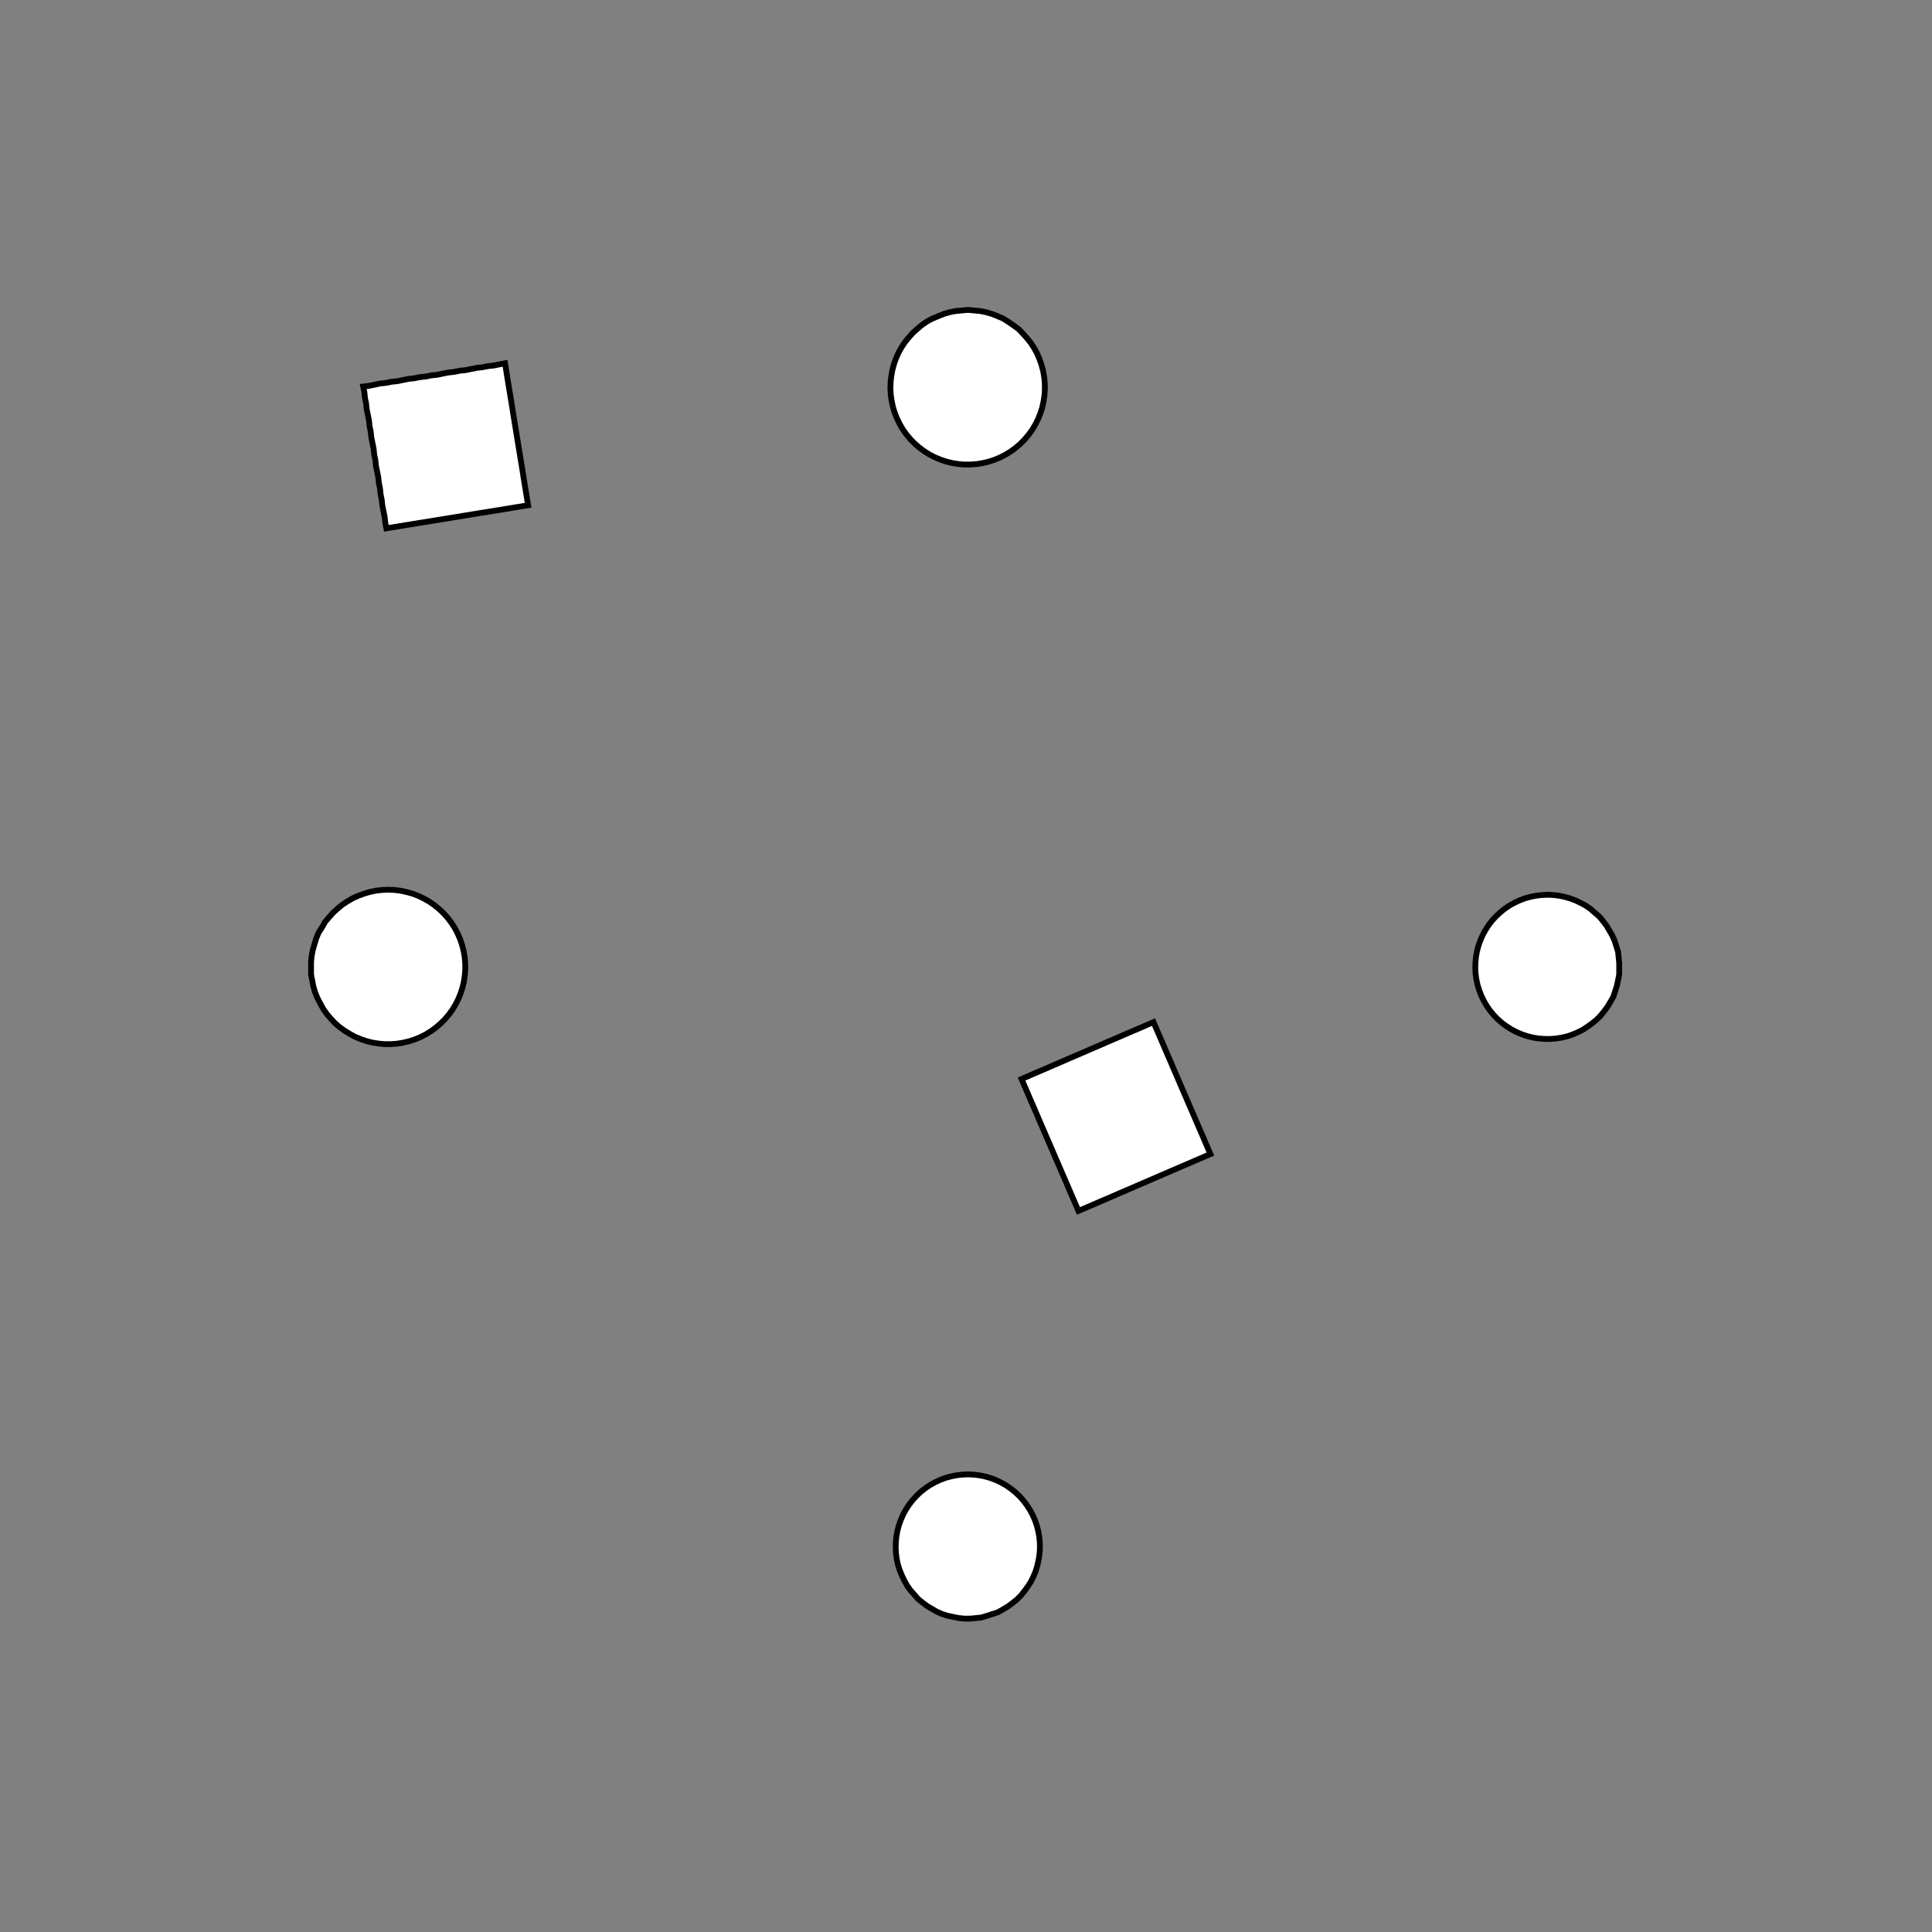 <!DOCTYPE svg>
<svg xmlns="http://www.w3.org/2000/svg" xmlns:xlink="http://www.w3.org/1999/xlink" width="1000" height="1000">
<rect width="100%" height="100%" fill="#808080" stroke="none"/>
<g transform="translate(500,500)">
<g transform="scale(3,3)">
<path stroke="rgb(0,0,0)" stroke-opacity="1" fill="rgb(255,255,255)" fill-opacity="1" d="M-588 -587.9 L-589 -587.9 L-590 -587.9 L-591 -587.9 L-592 -587.9 L-593 -587.9 L-594 -587.9 L-595 -587.9 L-596 -587.9 L-597 -588 L-598 -588 L-598.9 -588 L-599.9 -588 L-600.9 -588 L-601.9 -588 L-602.9 -588 L-603.9 -588 L-604.9 -588 L-605.9 -588 L-606.9 -588 L-607.9 -588 L-608.9 -588 L-609.8 -588 L-610.8 -588 L-611.8 -588 L-612.8 -588 L-612.8 -589 L-612.8 -590 L-612.8 -591 L-612.8 -592 L-612.8 -593 L-612.8 -594 L-612.8 -595 L-612.8 -596 L-612.8 -597 L-612.8 -598 L-612.8 -598.9 L-612.8 -599.9 L-612.8 -600.9 L-612.7 -601.9 L-612.7 -602.9 L-612.7 -603.9 L-612.7 -604.9 L-612.7 -605.9 L-612.7 -606.9 L-612.7 -607.9 L-612.7 -608.9 L-612.7 -609.9 L-612.7 -610.8 L-612.7 -611.8 L-612.7 -612.8 L-611.7 -612.8 L-610.7 -612.8 L-609.7 -612.8 L-608.7 -612.8 L-607.7 -612.8 L-606.7 -612.8 L-605.7 -612.8 L-604.8 -612.8 L-603.8 -612.8 L-602.8 -612.8 L-601.8 -612.8 L-600.8 -612.8 L-599.8 -612.8 L-598.8 -612.7 L-597.8 -612.7 L-596.8 -612.7 L-595.8 -612.7 L-594.8 -612.7 L-593.9 -612.7 L-592.9 -612.7 L-591.9 -612.7 L-590.9 -612.7 L-589.9 -612.7 L-588.9 -612.7 L-587.9 -612.7 L-587.9 -611.7 L-587.9 -610.7 L-587.9 -609.7 L-587.9 -608.7 L-587.9 -607.7 L-587.9 -606.7 L-587.9 -605.7 L-587.9 -604.8 L-588 -603.8 L-588 -602.8 L-588 -601.8 L-588 -600.8 L-588 -599.8 L-588 -598.8 L-588 -597.8 L-588 -596.8 L-588 -595.8 L-588 -594.8 L-588 -593.9 L-588 -592.9 L-588 -591.9 L-588 -590.9 L-588 -589.9 L-588 -588.9 L-588 -587.9 Z " />
<path stroke="rgb(0,0,0)" stroke-opacity="1" fill="rgb(255,255,255)" fill-opacity="1" d="M-175.8 -301.2 L-175.8 -299.3 L-175.9 -297.3 L-176.2 -295.4 L-176.6 -293.6 L-177.2 -291.7 L-177.9 -289.9 L-178.8 -288.2 L-179.8 -286.6 L-180.9 -285 L-182.2 -283.5 L-183.5 -282.2 L-185 -280.9 L-186.6 -279.8 L-188.2 -278.8 L-189.9 -277.9 L-191.7 -277.2 L-193.6 -276.6 L-195.4 -276.2 L-197.3 -275.9 L-199.3 -275.8 L-201.2 -275.8 L-203.1 -275.9 L-205 -276.3 L-206.9 -276.7 L-208.7 -277.4 L-210.5 -278.1 L-212.2 -279 L-213.8 -280.1 L-215.3 -281.2 L-216.8 -282.5 L-218.1 -283.9 L-219.3 -285.4 L-220.4 -287 L-221.4 -288.6 L-222.2 -290.4 L-222.9 -292.2 L-223.5 -294 L-223.9 -295.9 L-224.1 -297.8 L-224.2 -299.7 L-224.2 -301.7 L-224 -303.6 L-223.6 -305.5 L-223.1 -307.3 L-222.4 -309.1 L-221.6 -310.9 L-220.7 -312.6 L-219.6 -314.2 L-218.4 -315.7 L-217.1 -317.1 L-215.7 -318.4 L-214.2 -319.6 L-212.6 -320.7 L-210.9 -321.6 L-209.2 -322.4 L-207.3 -323.1 L-205.5 -323.6 L-203.6 -324 L-201.7 -324.2 L-199.8 -324.2 L-197.8 -324.1 L-195.9 -323.9 L-194 -323.5 L-192.2 -322.9 L-190.4 -322.2 L-188.6 -321.4 L-187 -320.4 L-185.4 -319.3 L-183.9 -318.1 L-182.5 -316.8 L-181.2 -315.3 L-180.1 -313.8 L-179 -312.2 L-178.1 -310.5 L-177.4 -308.7 L-176.8 -306.9 L-176.3 -305 L-176 -303.1 L-175.8 -301.2 Z " />
<path stroke="rgb(0,0,0)" stroke-opacity="1" fill="rgb(255,255,255)" fill-opacity="1" d="M-388 -587.9 L-389 -587.9 L-390 -587.9 L-391 -587.9 L-392 -587.9 L-393 -587.9 L-394 -587.9 L-395 -587.9 L-396 -587.9 L-397 -588 L-398 -588 L-398.9 -588 L-399.9 -588 L-400.9 -588 L-401.9 -588 L-402.9 -588 L-403.9 -588 L-404.9 -588 L-405.9 -588 L-406.9 -588 L-407.9 -588 L-408.9 -588 L-409.8 -588 L-410.8 -588 L-411.8 -588 L-412.8 -588 L-412.8 -589 L-412.8 -590 L-412.8 -591 L-412.8 -592 L-412.8 -593 L-412.8 -594 L-412.8 -595 L-412.8 -596 L-412.8 -597 L-412.8 -598 L-412.8 -598.9 L-412.8 -599.9 L-412.8 -600.9 L-412.7 -601.9 L-412.7 -602.9 L-412.7 -603.9 L-412.7 -604.9 L-412.7 -605.9 L-412.7 -606.9 L-412.7 -607.9 L-412.7 -608.9 L-412.7 -609.9 L-412.7 -610.8 L-412.7 -611.8 L-412.7 -612.8 L-411.7 -612.8 L-410.7 -612.8 L-409.7 -612.8 L-408.7 -612.8 L-407.7 -612.8 L-406.7 -612.8 L-405.7 -612.8 L-404.8 -612.8 L-403.8 -612.8 L-402.8 -612.8 L-401.8 -612.8 L-400.8 -612.8 L-399.8 -612.8 L-398.8 -612.7 L-397.8 -612.7 L-396.8 -612.7 L-395.8 -612.7 L-394.8 -612.7 L-393.9 -612.7 L-392.9 -612.7 L-391.9 -612.7 L-390.9 -612.7 L-389.9 -612.7 L-388.9 -612.7 L-387.9 -612.7 L-387.9 -611.7 L-387.9 -610.7 L-387.9 -609.7 L-387.9 -608.7 L-387.9 -607.7 L-387.9 -606.7 L-387.9 -605.7 L-387.9 -604.8 L-388 -603.8 L-388 -602.8 L-388 -601.8 L-388 -600.8 L-388 -599.8 L-388 -598.8 L-388 -597.8 L-388 -596.8 L-388 -595.8 L-388 -594.8 L-388 -593.9 L-388 -592.9 L-388 -591.9 L-388 -590.9 L-388 -589.9 L-388 -588.9 L-388 -587.9 Z " />
<path stroke="rgb(0,0,0)" stroke-opacity="1" fill="rgb(255,255,255)" fill-opacity="1" d="M15.85 -310.6 L16.65 -309.3 L17.35 -308 L17.94 -306.6 L18.41 -305.1 L18.77 -303.7 L19.02 -302.2 L19.14 -300.7 L19.14 -299.1 L19.02 -297.6 L18.79 -296.1 L18.43 -294.7 L17.96 -293.2 L17.38 -291.8 L16.68 -290.5 L15.89 -289.2 L14.99 -288 L14 -286.8 L12.92 -285.8 L11.76 -284.8 L10.53 -283.9 L9.226 -283.1 L7.869 -282.5 L6.463 -281.9 L5.017 -281.5 L3.54 -281.1 L2.041 -280.9 L0.53 -280.8 L-0.984 -280.9 L-2.49 -281 L-3.981 -281.3 L-5.445 -281.7 L-6.874 -282.2 L-8.259 -282.8 L-9.591 -283.5 L-10.86 -284.3 L-12.06 -285.2 L-13.19 -286.2 L-14.23 -287.3 L-15.18 -288.5 L-16.03 -289.8 L-16.78 -291.1 L-17.42 -292.5 L-17.96 -293.9 L-18.38 -295.3 L-18.68 -296.8 L-18.86 -298.3 L-18.92 -299.8 L-18.87 -301.3 L-18.69 -302.8 L-18.39 -304.3 L-17.98 -305.8 L-17.45 -307.2 L-16.81 -308.6 L-16.07 -309.9 L-15.22 -311.2 L-14.27 -312.3 L-13.24 -313.4 L-12.12 -314.5 L-10.92 -315.4 L-9.652 -316.2 L-8.323 -316.9 L-6.94 -317.5 L-5.513 -318.1 L-4.05 -318.4 L-2.561 -318.7 L-1.055 -318.9 L0.459 -318.9 L1.97 -318.8 L3.47 -318.6 L4.948 -318.3 L6.396 -317.8 L7.804 -317.3 L9.164 -316.6 L10.47 -315.8 L11.7 -315 L12.87 -314 L13.95 -312.9 L14.95 -311.8 L15.85 -310.6 Z " />
<path stroke="rgb(0,0,0)" stroke-opacity="1" fill="rgb(255,255,255)" fill-opacity="1" d="M-188 -587.9 L-189 -587.9 L-190 -587.9 L-191 -587.9 L-192 -587.9 L-193 -587.9 L-194 -587.9 L-195 -587.9 L-196 -587.9 L-197 -588 L-198 -588 L-198.9 -588 L-199.9 -588 L-200.9 -588 L-201.9 -588 L-202.9 -588 L-203.9 -588 L-204.9 -588 L-205.9 -588 L-206.9 -588 L-207.9 -588 L-208.9 -588 L-209.8 -588 L-210.8 -588 L-211.8 -588 L-212.8 -588 L-212.8 -589 L-212.8 -590 L-212.8 -591 L-212.8 -592 L-212.8 -593 L-212.8 -594 L-212.8 -595 L-212.8 -596 L-212.8 -597 L-212.8 -598 L-212.8 -598.9 L-212.8 -599.9 L-212.8 -600.9 L-212.7 -601.9 L-212.7 -602.9 L-212.7 -603.9 L-212.7 -604.9 L-212.7 -605.9 L-212.7 -606.9 L-212.7 -607.9 L-212.7 -608.9 L-212.7 -609.9 L-212.7 -610.8 L-212.7 -611.8 L-212.7 -612.8 L-211.7 -612.8 L-210.7 -612.8 L-209.7 -612.8 L-208.7 -612.8 L-207.7 -612.8 L-206.7 -612.8 L-205.7 -612.8 L-204.8 -612.8 L-203.8 -612.8 L-202.8 -612.8 L-201.8 -612.8 L-200.8 -612.8 L-199.8 -612.8 L-198.8 -612.7 L-197.8 -612.7 L-196.8 -612.7 L-195.8 -612.7 L-194.8 -612.7 L-193.9 -612.7 L-192.9 -612.7 L-191.9 -612.7 L-190.9 -612.7 L-189.9 -612.7 L-188.9 -612.7 L-187.9 -612.7 L-187.9 -611.7 L-187.9 -610.7 L-187.9 -609.7 L-187.9 -608.7 L-187.9 -607.7 L-187.9 -606.7 L-187.9 -605.7 L-187.9 -604.8 L-188 -603.8 L-188 -602.8 L-188 -601.8 L-188 -600.8 L-188 -599.8 L-188 -598.8 L-188 -597.8 L-188 -596.8 L-188 -595.8 L-188 -594.8 L-188 -593.9 L-188 -592.9 L-188 -591.9 L-188 -590.9 L-188 -589.9 L-188 -588.9 L-188 -587.9 Z " />
<path stroke="rgb(0,0,0)" stroke-opacity="1" fill="rgb(255,255,255)" fill-opacity="1" d="M202.4 -313 L203.5 -312.8 L204.5 -312.5 L205.5 -312.1 L206.4 -311.7 L207.4 -311.1 L208.2 -310.5 L209.1 -309.9 L209.8 -309.1 L210.5 -308.3 L211.2 -307.5 L211.8 -306.6 L212.3 -305.7 L212.7 -304.7 L213 -303.7 L213.3 -302.7 L213.5 -301.6 L213.6 -300.6 L213.6 -299.5 L213.5 -298.5 L213.4 -297.4 L213.2 -296.4 L212.8 -295.4 L212.5 -294.4 L212 -293.4 L211.4 -292.5 L210.8 -291.7 L210.1 -290.9 L209.4 -290.1 L208.6 -289.4 L207.7 -288.8 L206.8 -288.2 L205.9 -287.7 L204.9 -287.3 L203.9 -287 L202.9 -286.8 L201.8 -286.6 L200.8 -286.5 L199.7 -286.5 L198.7 -286.6 L197.6 -286.8 L196.6 -287 L195.6 -287.4 L194.6 -287.8 L193.7 -288.3 L192.8 -288.8 L191.9 -289.5 L191.1 -290.2 L190.4 -290.9 L189.7 -291.7 L189.1 -292.6 L188.6 -293.5 L188.1 -294.5 L187.7 -295.5 L187.4 -296.5 L187.2 -297.5 L187 -298.6 L187 -299.6 L187 -300.7 L187.1 -301.7 L187.3 -302.8 L187.6 -303.8 L187.9 -304.8 L188.3 -305.8 L188.9 -306.7 L189.4 -307.6 L190.1 -308.4 L190.8 -309.2 L191.6 -309.9 L192.4 -310.6 L193.3 -311.2 L194.2 -311.7 L195.2 -312.1 L196.2 -312.5 L197.2 -312.8 L198.2 -313 L199.3 -313.1 L200.3 -313.2 L201.4 -313.1 L202.4 -313 Z " />
<path stroke="rgb(0,0,0)" stroke-opacity="1" fill="rgb(255,255,255)" fill-opacity="1" d="M12.28 -587.7 L11.29 -587.7 L10.3 -587.7 L9.306 -587.7 L8.315 -587.7 L7.323 -587.7 L6.332 -587.7 L5.341 -587.7 L4.349 -587.7 L3.358 -587.7 L2.366 -587.7 L1.375 -587.7 L0.384 -587.7 L-0.608 -587.7 L-1.599 -587.7 L-2.591 -587.7 L-3.582 -587.7 L-4.573 -587.7 L-5.565 -587.7 L-6.556 -587.7 L-7.548 -587.7 L-8.539 -587.7 L-9.53 -587.7 L-10.52 -587.7 L-11.51 -587.7 L-12.5 -587.7 L-12.5 -588.7 L-12.5 -589.7 L-12.5 -590.7 L-12.5 -591.7 L-12.5 -592.7 L-12.5 -593.7 L-12.5 -594.7 L-12.49 -595.7 L-12.49 -596.6 L-12.49 -597.6 L-12.49 -598.6 L-12.49 -599.6 L-12.49 -600.6 L-12.49 -601.6 L-12.48 -602.6 L-12.48 -603.6 L-12.48 -604.6 L-12.48 -605.6 L-12.48 -606.6 L-12.48 -607.5 L-12.48 -608.5 L-12.48 -609.5 L-12.47 -610.5 L-12.47 -611.5 L-12.47 -612.5 L-11.48 -612.5 L-10.49 -612.5 L-9.498 -612.5 L-8.506 -612.5 L-7.515 -612.5 L-6.523 -612.5 L-5.532 -612.5 L-4.541 -612.5 L-3.549 -612.5 L-2.558 -612.5 L-1.566 -612.5 L-0.575 -612.5 L0.416 -612.5 L1.408 -612.5 L2.399 -612.5 L3.391 -612.5 L4.382 -612.5 L5.373 -612.5 L6.365 -612.5 L7.356 -612.5 L8.348 -612.5 L9.339 -612.5 L10.33 -612.5 L11.32 -612.5 L12.31 -612.5 L12.31 -611.5 L12.31 -610.5 L12.31 -609.5 L12.31 -608.5 L12.31 -607.5 L12.31 -606.5 L12.3 -605.5 L12.3 -604.5 L12.3 -603.5 L12.3 -602.6 L12.3 -601.6 L12.3 -600.6 L12.3 -599.6 L12.29 -598.6 L12.29 -597.6 L12.29 -596.6 L12.29 -595.6 L12.29 -594.6 L12.29 -593.6 L12.29 -592.6 L12.29 -591.7 L12.28 -590.7 L12.28 -589.7 L12.28 -588.7 L12.28 -587.7 Z " />
<path stroke="rgb(0,0,0)" stroke-opacity="1" fill="rgb(255,255,255)" fill-opacity="1" d="M-275.8 -201.2 L-275.8 -199.3 L-275.9 -197.3 L-276.2 -195.4 L-276.6 -193.6 L-277.2 -191.7 L-277.9 -189.9 L-278.8 -188.2 L-279.8 -186.6 L-280.9 -185 L-282.2 -183.5 L-283.5 -182.2 L-285 -180.9 L-286.6 -179.8 L-288.2 -178.8 L-289.9 -177.9 L-291.7 -177.2 L-293.6 -176.6 L-295.4 -176.2 L-297.3 -175.9 L-299.3 -175.8 L-301.2 -175.8 L-303.1 -175.9 L-305 -176.3 L-306.9 -176.7 L-308.7 -177.4 L-310.5 -178.1 L-312.2 -179 L-313.8 -180.1 L-315.3 -181.2 L-316.8 -182.5 L-318.1 -183.9 L-319.3 -185.4 L-320.4 -187 L-321.4 -188.6 L-322.2 -190.4 L-322.9 -192.2 L-323.5 -194 L-323.9 -195.9 L-324.1 -197.8 L-324.2 -199.7 L-324.2 -201.7 L-324 -203.6 L-323.6 -205.5 L-323.1 -207.3 L-322.4 -209.1 L-321.6 -210.9 L-320.7 -212.6 L-319.6 -214.2 L-318.4 -215.7 L-317.1 -217.1 L-315.7 -218.4 L-314.2 -219.6 L-312.6 -220.7 L-310.9 -221.6 L-309.2 -222.4 L-307.3 -223.1 L-305.5 -223.6 L-303.6 -224 L-301.7 -224.2 L-299.8 -224.2 L-297.8 -224.1 L-295.9 -223.9 L-294 -223.5 L-292.2 -222.9 L-290.4 -222.2 L-288.6 -221.4 L-287 -220.4 L-285.4 -219.3 L-283.9 -218.1 L-282.5 -216.8 L-281.2 -215.3 L-280.1 -213.8 L-279 -212.2 L-278.1 -210.5 L-277.4 -208.7 L-276.8 -206.9 L-276.3 -205 L-276 -203.1 L-275.8 -201.2 Z " />
<path stroke="rgb(0,0,0)" stroke-opacity="1" fill="rgb(255,255,255)" fill-opacity="1" d="M-488 -487.9 L-489 -487.9 L-490 -487.9 L-491 -487.9 L-492 -487.9 L-493 -487.9 L-494 -487.9 L-495 -487.9 L-496 -487.9 L-497 -488 L-498 -488 L-498.9 -488 L-499.9 -488 L-500.9 -488 L-501.9 -488 L-502.9 -488 L-503.9 -488 L-504.9 -488 L-505.9 -488 L-506.9 -488 L-507.9 -488 L-508.9 -488 L-509.8 -488 L-510.8 -488 L-511.8 -488 L-512.8 -488 L-512.8 -489 L-512.8 -490 L-512.8 -491 L-512.8 -492 L-512.8 -493 L-512.8 -494 L-512.8 -495 L-512.8 -496 L-512.8 -497 L-512.8 -498 L-512.8 -498.9 L-512.8 -499.9 L-512.8 -500.9 L-512.7 -501.9 L-512.7 -502.9 L-512.7 -503.9 L-512.7 -504.9 L-512.7 -505.9 L-512.7 -506.9 L-512.7 -507.9 L-512.7 -508.9 L-512.7 -509.9 L-512.7 -510.8 L-512.7 -511.8 L-512.7 -512.8 L-511.7 -512.8 L-510.7 -512.8 L-509.7 -512.8 L-508.7 -512.8 L-507.7 -512.8 L-506.7 -512.8 L-505.7 -512.8 L-504.8 -512.8 L-503.8 -512.8 L-502.8 -512.8 L-501.8 -512.8 L-500.8 -512.8 L-499.8 -512.8 L-498.8 -512.7 L-497.8 -512.7 L-496.8 -512.7 L-495.8 -512.7 L-494.8 -512.7 L-493.9 -512.7 L-492.9 -512.7 L-491.9 -512.7 L-490.9 -512.7 L-489.9 -512.7 L-488.9 -512.7 L-487.9 -512.7 L-487.9 -511.7 L-487.9 -510.7 L-487.9 -509.7 L-487.9 -508.7 L-487.9 -507.7 L-487.9 -506.7 L-487.9 -505.7 L-487.9 -504.8 L-488 -503.8 L-488 -502.8 L-488 -501.8 L-488 -500.8 L-488 -499.8 L-488 -498.8 L-488 -497.8 L-488 -496.8 L-488 -495.8 L-488 -494.8 L-488 -493.9 L-488 -492.9 L-488 -491.9 L-488 -490.9 L-488 -489.9 L-488 -488.9 L-488 -487.9 Z " />
<path stroke="rgb(0,0,0)" stroke-opacity="1" fill="rgb(255,255,255)" fill-opacity="1" d="M-84.15 -210.6 L-83.35 -209.3 L-82.65 -208 L-82.06 -206.6 L-81.59 -205.1 L-81.23 -203.7 L-80.98 -202.2 L-80.86 -200.7 L-80.86 -199.1 L-80.98 -197.6 L-81.21 -196.1 L-81.57 -194.7 L-82.04 -193.2 L-82.62 -191.8 L-83.32 -190.5 L-84.11 -189.2 L-85.01 -188 L-86 -186.8 L-87.08 -185.8 L-88.24 -184.8 L-89.47 -183.9 L-90.77 -183.1 L-92.13 -182.5 L-93.54 -181.9 L-94.98 -181.5 L-96.46 -181.1 L-97.96 -180.9 L-99.47 -180.8 L-101 -180.9 L-102.5 -181 L-104 -181.3 L-105.4 -181.7 L-106.9 -182.2 L-108.3 -182.8 L-109.6 -183.5 L-110.9 -184.3 L-112.1 -185.2 L-113.2 -186.2 L-114.2 -187.3 L-115.2 -188.5 L-116 -189.8 L-116.8 -191.1 L-117.4 -192.5 L-118 -193.9 L-118.4 -195.3 L-118.7 -196.8 L-118.9 -198.3 L-118.9 -199.8 L-118.9 -201.3 L-118.7 -202.8 L-118.4 -204.3 L-118 -205.8 L-117.5 -207.2 L-116.8 -208.6 L-116.1 -209.9 L-115.2 -211.2 L-114.3 -212.3 L-113.2 -213.4 L-112.1 -214.5 L-110.9 -215.4 L-109.7 -216.2 L-108.3 -216.9 L-106.9 -217.5 L-105.5 -218.1 L-104 -218.4 L-102.6 -218.7 L-101.1 -218.9 L-99.54 -218.9 L-98.03 -218.8 L-96.53 -218.6 L-95.05 -218.3 L-93.6 -217.8 L-92.2 -217.3 L-90.84 -216.6 L-89.53 -215.8 L-88.3 -215 L-87.13 -214 L-86.05 -212.9 L-85.05 -211.8 L-84.15 -210.6 Z " />
<path stroke="rgb(0,0,0)" stroke-opacity="1" fill="rgb(255,255,255)" fill-opacity="1" d="M-288 -487.9 L-289 -487.9 L-290 -487.9 L-291 -487.9 L-292 -487.9 L-293 -487.9 L-294 -487.9 L-295 -487.9 L-296 -487.9 L-297 -488 L-298 -488 L-298.9 -488 L-299.9 -488 L-300.9 -488 L-301.9 -488 L-302.9 -488 L-303.9 -488 L-304.9 -488 L-305.9 -488 L-306.9 -488 L-307.9 -488 L-308.9 -488 L-309.8 -488 L-310.8 -488 L-311.8 -488 L-312.8 -488 L-312.8 -489 L-312.8 -490 L-312.8 -491 L-312.8 -492 L-312.8 -493 L-312.8 -494 L-312.8 -495 L-312.8 -496 L-312.8 -497 L-312.8 -498 L-312.8 -498.9 L-312.8 -499.9 L-312.8 -500.9 L-312.7 -501.9 L-312.7 -502.9 L-312.7 -503.9 L-312.7 -504.9 L-312.7 -505.9 L-312.7 -506.9 L-312.7 -507.9 L-312.7 -508.9 L-312.7 -509.9 L-312.7 -510.8 L-312.7 -511.8 L-312.7 -512.8 L-311.7 -512.8 L-310.7 -512.8 L-309.7 -512.8 L-308.7 -512.8 L-307.7 -512.8 L-306.7 -512.8 L-305.7 -512.8 L-304.8 -512.8 L-303.8 -512.8 L-302.8 -512.8 L-301.8 -512.8 L-300.8 -512.8 L-299.8 -512.8 L-298.8 -512.7 L-297.8 -512.7 L-296.8 -512.7 L-295.8 -512.7 L-294.8 -512.7 L-293.9 -512.7 L-292.9 -512.7 L-291.9 -512.7 L-290.9 -512.7 L-289.9 -512.7 L-288.9 -512.7 L-287.9 -512.7 L-287.9 -511.7 L-287.9 -510.7 L-287.9 -509.7 L-287.9 -508.7 L-287.9 -507.7 L-287.9 -506.7 L-287.9 -505.7 L-287.9 -504.8 L-288 -503.8 L-288 -502.8 L-288 -501.8 L-288 -500.8 L-288 -499.8 L-288 -498.8 L-288 -497.8 L-288 -496.8 L-288 -495.8 L-288 -494.8 L-288 -493.9 L-288 -492.9 L-288 -491.9 L-288 -490.9 L-288 -489.9 L-288 -488.9 L-288 -487.9 Z " />
<path stroke="rgb(0,0,0)" stroke-opacity="1" fill="rgb(255,255,255)" fill-opacity="1" d="M102.4 -213 L103.5 -212.8 L104.5 -212.5 L105.5 -212.1 L106.4 -211.7 L107.4 -211.1 L108.2 -210.5 L109.1 -209.9 L109.8 -209.1 L110.5 -208.3 L111.2 -207.5 L111.8 -206.6 L112.3 -205.7 L112.7 -204.7 L113 -203.7 L113.3 -202.7 L113.5 -201.6 L113.6 -200.6 L113.6 -199.5 L113.5 -198.5 L113.4 -197.4 L113.2 -196.4 L112.8 -195.4 L112.5 -194.4 L112 -193.4 L111.4 -192.5 L110.8 -191.7 L110.1 -190.9 L109.4 -190.1 L108.6 -189.4 L107.7 -188.8 L106.8 -188.2 L105.9 -187.7 L104.9 -187.3 L103.9 -187 L102.9 -186.8 L101.8 -186.6 L100.8 -186.5 L99.72 -186.5 L98.66 -186.6 L97.62 -186.8 L96.59 -187 L95.58 -187.4 L94.61 -187.8 L93.67 -188.3 L92.77 -188.8 L91.92 -189.5 L91.12 -190.2 L90.38 -190.9 L89.7 -191.7 L89.09 -192.6 L88.56 -193.5 L88.09 -194.5 L87.7 -195.5 L87.39 -196.5 L87.17 -197.5 L87.02 -198.6 L86.96 -199.6 L86.99 -200.7 L87.1 -201.7 L87.29 -202.8 L87.56 -203.8 L87.91 -204.8 L88.35 -205.8 L88.85 -206.7 L89.44 -207.6 L90.08 -208.4 L90.8 -209.2 L91.57 -209.9 L92.4 -210.6 L93.28 -211.2 L94.2 -211.7 L95.16 -212.1 L96.15 -212.5 L97.17 -212.8 L98.21 -213 L99.26 -213.1 L100.3 -213.2 L101.4 -213.1 L102.4 -213 Z " />
<path stroke="rgb(0,0,0)" stroke-opacity="1" fill="rgb(255,255,255)" fill-opacity="1" d="M-87.72 -487.7 L-88.71 -487.7 L-89.7 -487.7 L-90.69 -487.7 L-91.69 -487.7 L-92.68 -487.7 L-93.67 -487.7 L-94.66 -487.7 L-95.65 -487.7 L-96.64 -487.7 L-97.63 -487.7 L-98.63 -487.7 L-99.62 -487.7 L-100.6 -487.7 L-101.6 -487.7 L-102.6 -487.7 L-103.6 -487.7 L-104.6 -487.7 L-105.6 -487.7 L-106.6 -487.7 L-107.5 -487.7 L-108.5 -487.7 L-109.5 -487.7 L-110.5 -487.7 L-111.5 -487.7 L-112.5 -487.7 L-112.5 -488.7 L-112.5 -489.7 L-112.5 -490.7 L-112.5 -491.7 L-112.5 -492.7 L-112.5 -493.7 L-112.5 -494.7 L-112.5 -495.7 L-112.5 -496.6 L-112.5 -497.6 L-112.5 -498.6 L-112.5 -499.6 L-112.5 -500.6 L-112.5 -501.6 L-112.5 -502.6 L-112.5 -503.6 L-112.5 -504.6 L-112.5 -505.6 L-112.5 -506.6 L-112.5 -507.5 L-112.5 -508.5 L-112.5 -509.5 L-112.5 -510.5 L-112.5 -511.5 L-112.5 -512.5 L-111.5 -512.5 L-110.5 -512.5 L-109.5 -512.5 L-108.5 -512.5 L-107.5 -512.5 L-106.5 -512.5 L-105.5 -512.5 L-104.5 -512.5 L-103.5 -512.5 L-102.6 -512.5 L-101.6 -512.5 L-100.6 -512.5 L-99.58 -512.5 L-98.59 -512.5 L-97.6 -512.5 L-96.61 -512.5 L-95.62 -512.5 L-94.63 -512.5 L-93.64 -512.5 L-92.64 -512.5 L-91.65 -512.5 L-90.66 -512.5 L-89.67 -512.5 L-88.68 -512.5 L-87.69 -512.5 L-87.69 -511.5 L-87.69 -510.5 L-87.69 -509.5 L-87.69 -508.5 L-87.69 -507.5 L-87.69 -506.5 L-87.7 -505.5 L-87.7 -504.5 L-87.7 -503.5 L-87.7 -502.6 L-87.7 -501.6 L-87.7 -500.6 L-87.7 -499.6 L-87.71 -498.6 L-87.71 -497.6 L-87.71 -496.6 L-87.71 -495.6 L-87.71 -494.6 L-87.71 -493.6 L-87.71 -492.6 L-87.71 -491.7 L-87.72 -490.7 L-87.72 -489.7 L-87.72 -488.7 L-87.72 -487.7 Z " />
<path stroke="rgb(0,0,0)" stroke-opacity="1" fill="rgb(255,255,255)" fill-opacity="1" d="M300.4 -212.3 L301.4 -212.2 L302.4 -212.1 L303.3 -211.9 L304.3 -211.6 L305.2 -211.3 L306.1 -210.9 L307 -210.4 L307.8 -209.8 L308.5 -209.2 L309.3 -208.5 L309.9 -207.8 L310.5 -207 L311 -206.1 L311.5 -205.3 L311.9 -204.4 L312.2 -203.4 L312.5 -202.5 L312.6 -201.5 L312.7 -200.5 L312.7 -199.5 L312.7 -198.5 L312.5 -197.6 L312.3 -196.6 L312 -195.6 L311.7 -194.7 L311.2 -193.8 L310.7 -193 L310.1 -192.2 L309.5 -191.4 L308.8 -190.7 L308 -190.1 L307.2 -189.5 L306.4 -189 L305.5 -188.5 L304.6 -188.2 L303.7 -187.9 L302.7 -187.6 L301.7 -187.5 L300.7 -187.4 L299.7 -187.4 L298.8 -187.5 L297.8 -187.7 L296.8 -187.9 L295.9 -188.2 L295 -188.6 L294.1 -189.1 L293.3 -189.6 L292.5 -190.2 L291.7 -190.8 L291 -191.6 L290.4 -192.3 L289.8 -193.1 L289.3 -194 L288.9 -194.9 L288.5 -195.8 L288.3 -196.7 L288.1 -197.7 L287.9 -198.7 L287.9 -199.7 L287.9 -200.7 L288 -201.6 L288.2 -202.6 L288.4 -203.6 L288.8 -204.5 L289.2 -205.4 L289.7 -206.3 L290.2 -207.1 L290.8 -207.9 L291.5 -208.6 L292.2 -209.3 L293 -209.9 L293.8 -210.4 L294.7 -210.9 L295.6 -211.3 L296.5 -211.7 L297.4 -212 L298.4 -212.1 L299.4 -212.3 L300.4 -212.3 Z " />
<path stroke="rgb(0,0,0)" stroke-opacity="1" fill="rgb(255,255,255)" fill-opacity="1" d="M-588 -387.9 L-589 -387.9 L-590 -387.9 L-591 -387.9 L-592 -387.9 L-593 -387.9 L-594 -387.9 L-595 -387.9 L-596 -387.9 L-597 -388 L-598 -388 L-598.9 -388 L-599.9 -388 L-600.9 -388 L-601.9 -388 L-602.9 -388 L-603.9 -388 L-604.9 -388 L-605.9 -388 L-606.9 -388 L-607.9 -388 L-608.9 -388 L-609.8 -388 L-610.8 -388 L-611.8 -388 L-612.8 -388 L-612.8 -389 L-612.8 -390 L-612.8 -391 L-612.8 -392 L-612.8 -393 L-612.8 -394 L-612.8 -395 L-612.8 -396 L-612.8 -397 L-612.8 -398 L-612.8 -398.9 L-612.8 -399.9 L-612.8 -400.9 L-612.7 -401.9 L-612.7 -402.9 L-612.7 -403.9 L-612.7 -404.9 L-612.7 -405.9 L-612.7 -406.9 L-612.7 -407.9 L-612.7 -408.9 L-612.7 -409.9 L-612.7 -410.8 L-612.7 -411.8 L-612.7 -412.8 L-611.7 -412.8 L-610.7 -412.8 L-609.7 -412.8 L-608.7 -412.8 L-607.7 -412.8 L-606.7 -412.8 L-605.7 -412.8 L-604.8 -412.8 L-603.8 -412.8 L-602.8 -412.8 L-601.8 -412.8 L-600.8 -412.8 L-599.8 -412.8 L-598.8 -412.7 L-597.8 -412.7 L-596.8 -412.7 L-595.8 -412.7 L-594.8 -412.7 L-593.9 -412.7 L-592.9 -412.7 L-591.9 -412.7 L-590.9 -412.7 L-589.9 -412.7 L-588.9 -412.7 L-587.9 -412.7 L-587.9 -411.7 L-587.9 -410.7 L-587.9 -409.7 L-587.9 -408.7 L-587.9 -407.7 L-587.9 -406.7 L-587.9 -405.7 L-587.9 -404.8 L-588 -403.8 L-588 -402.8 L-588 -401.8 L-588 -400.8 L-588 -399.8 L-588 -398.8 L-588 -397.8 L-588 -396.8 L-588 -395.8 L-588 -394.8 L-588 -393.9 L-588 -392.9 L-588 -391.9 L-588 -390.9 L-588 -389.9 L-588 -388.9 L-588 -387.9 Z " />
<path stroke="rgb(0,0,0)" stroke-opacity="1" fill="rgb(255,255,255)" fill-opacity="1" d="M-184.2 -110.6 L-183.4 -109.3 L-182.7 -108 L-182.1 -106.6 L-181.6 -105.1 L-181.2 -103.7 L-181 -102.2 L-180.9 -100.7 L-180.9 -99.14 L-181 -97.64 L-181.2 -96.14 L-181.6 -94.67 L-182 -93.23 L-182.6 -91.83 L-183.3 -90.49 L-184.1 -89.2 L-185 -87.98 L-186 -86.84 L-187.1 -85.77 L-188.2 -84.8 L-189.5 -83.92 L-190.8 -83.15 L-192.1 -82.48 L-193.5 -81.92 L-195 -81.47 L-196.5 -81.14 L-198 -80.92 L-199.5 -80.83 L-201 -80.86 L-202.5 -81.01 L-204 -81.27 L-205.4 -81.66 L-206.9 -82.16 L-208.3 -82.77 L-209.6 -83.49 L-210.9 -84.31 L-212.1 -85.23 L-213.2 -86.25 L-214.2 -87.35 L-215.2 -88.52 L-216 -89.78 L-216.8 -91.09 L-217.4 -92.46 L-218 -93.88 L-218.4 -95.33 L-218.7 -96.82 L-218.9 -98.32 L-218.9 -99.83 L-218.9 -101.3 L-218.7 -102.8 L-218.4 -104.3 L-218 -105.8 L-217.5 -107.2 L-216.8 -108.6 L-216.1 -109.9 L-215.2 -111.2 L-214.3 -112.3 L-213.2 -113.4 L-212.1 -114.5 L-210.9 -115.4 L-209.7 -116.2 L-208.3 -116.9 L-206.9 -117.5 L-205.5 -118.1 L-204 -118.4 L-202.6 -118.7 L-201.1 -118.9 L-199.5 -118.9 L-198 -118.8 L-196.5 -118.6 L-195.1 -118.3 L-193.6 -117.8 L-192.2 -117.3 L-190.8 -116.6 L-189.5 -115.8 L-188.3 -115 L-187.1 -114 L-186.1 -112.9 L-185.1 -111.8 L-184.2 -110.6 Z " />
<path stroke="rgb(0,0,0)" stroke-opacity="1" fill="rgb(255,255,255)" fill-opacity="1" d="M-388 -387.9 L-389 -387.9 L-390 -387.9 L-391 -387.9 L-392 -387.9 L-393 -387.9 L-394 -387.9 L-395 -387.9 L-396 -387.9 L-397 -388 L-398 -388 L-398.9 -388 L-399.9 -388 L-400.9 -388 L-401.9 -388 L-402.9 -388 L-403.9 -388 L-404.9 -388 L-405.9 -388 L-406.9 -388 L-407.9 -388 L-408.9 -388 L-409.8 -388 L-410.8 -388 L-411.8 -388 L-412.8 -388 L-412.8 -389 L-412.8 -390 L-412.8 -391 L-412.8 -392 L-412.8 -393 L-412.8 -394 L-412.8 -395 L-412.8 -396 L-412.8 -397 L-412.8 -398 L-412.8 -398.9 L-412.8 -399.9 L-412.8 -400.9 L-412.7 -401.9 L-412.7 -402.9 L-412.7 -403.9 L-412.7 -404.9 L-412.7 -405.9 L-412.7 -406.9 L-412.7 -407.9 L-412.7 -408.9 L-412.7 -409.9 L-412.7 -410.8 L-412.7 -411.8 L-412.7 -412.8 L-411.7 -412.8 L-410.7 -412.8 L-409.7 -412.8 L-408.7 -412.8 L-407.7 -412.8 L-406.7 -412.8 L-405.7 -412.8 L-404.8 -412.8 L-403.8 -412.8 L-402.8 -412.8 L-401.8 -412.8 L-400.8 -412.8 L-399.8 -412.8 L-398.8 -412.7 L-397.8 -412.7 L-396.8 -412.7 L-395.8 -412.7 L-394.8 -412.7 L-393.9 -412.7 L-392.9 -412.7 L-391.9 -412.7 L-390.9 -412.7 L-389.9 -412.7 L-388.9 -412.7 L-387.9 -412.7 L-387.9 -411.7 L-387.9 -410.7 L-387.9 -409.7 L-387.9 -408.7 L-387.9 -407.7 L-387.9 -406.7 L-387.9 -405.7 L-387.9 -404.8 L-388 -403.8 L-388 -402.8 L-388 -401.8 L-388 -400.8 L-388 -399.8 L-388 -398.8 L-388 -397.8 L-388 -396.8 L-388 -395.8 L-388 -394.8 L-388 -393.9 L-388 -392.9 L-388 -391.9 L-388 -390.9 L-388 -389.9 L-388 -388.9 L-388 -387.9 Z " />
<path stroke="rgb(0,0,0)" stroke-opacity="1" fill="rgb(255,255,255)" fill-opacity="1" d="M2.434 -113 L3.472 -112.8 L4.49 -112.5 L5.481 -112.1 L6.439 -111.7 L7.359 -111.1 L8.234 -110.5 L9.058 -109.9 L9.827 -109.1 L10.54 -108.3 L11.18 -107.5 L11.76 -106.6 L12.26 -105.7 L12.68 -104.7 L13.03 -103.7 L13.3 -102.7 L13.49 -101.6 L13.59 -100.6 L13.61 -99.53 L13.54 -98.48 L13.39 -97.43 L13.16 -96.39 L12.84 -95.38 L12.45 -94.4 L11.98 -93.45 L11.44 -92.54 L10.82 -91.68 L10.14 -90.87 L9.395 -90.11 L8.593 -89.42 L7.739 -88.79 L6.838 -88.23 L5.896 -87.75 L4.918 -87.34 L3.911 -87.01 L2.88 -86.77 L1.834 -86.6 L0.777 -86.52 L-0.282 -86.52 L-1.338 -86.61 L-2.384 -86.78 L-3.412 -87.03 L-4.418 -87.37 L-5.393 -87.78 L-6.333 -88.27 L-7.231 -88.83 L-8.081 -89.47 L-8.879 -90.16 L-9.618 -90.92 L-10.3 -91.74 L-10.91 -92.6 L-11.44 -93.51 L-11.91 -94.47 L-12.3 -95.45 L-12.61 -96.47 L-12.83 -97.5 L-12.98 -98.55 L-13.04 -99.61 L-13.01 -100.7 L-12.9 -101.7 L-12.71 -102.8 L-12.44 -103.8 L-12.09 -104.8 L-11.65 -105.8 L-11.15 -106.7 L-10.56 -107.6 L-9.916 -108.4 L-9.203 -109.2 L-8.43 -109.9 L-7.601 -110.6 L-6.723 -111.2 L-5.801 -111.7 L-4.84 -112.1 L-3.846 -112.5 L-2.827 -112.8 L-1.787 -113 L-0.735 -113.1 L0.324 -113.2 L1.382 -113.1 L2.434 -113 Z " />
<path stroke="rgb(0,0,0)" stroke-opacity="1" fill="rgb(255,255,255)" fill-opacity="1" d="M-187.7 -387.7 L-188.7 -387.7 L-189.7 -387.7 L-190.7 -387.7 L-191.7 -387.7 L-192.7 -387.7 L-193.7 -387.7 L-194.7 -387.7 L-195.7 -387.7 L-196.6 -387.7 L-197.6 -387.7 L-198.6 -387.7 L-199.6 -387.7 L-200.6 -387.7 L-201.6 -387.7 L-202.6 -387.7 L-203.6 -387.7 L-204.6 -387.7 L-205.6 -387.7 L-206.6 -387.7 L-207.5 -387.7 L-208.5 -387.7 L-209.5 -387.7 L-210.5 -387.7 L-211.5 -387.7 L-212.5 -387.7 L-212.5 -388.7 L-212.5 -389.7 L-212.5 -390.7 L-212.5 -391.7 L-212.5 -392.7 L-212.5 -393.7 L-212.5 -394.7 L-212.5 -395.7 L-212.5 -396.6 L-212.5 -397.6 L-212.5 -398.6 L-212.5 -399.6 L-212.5 -400.6 L-212.5 -401.6 L-212.5 -402.6 L-212.5 -403.6 L-212.5 -404.6 L-212.5 -405.6 L-212.5 -406.6 L-212.5 -407.5 L-212.5 -408.5 L-212.5 -409.5 L-212.5 -410.5 L-212.5 -411.5 L-212.5 -412.5 L-211.5 -412.5 L-210.5 -412.5 L-209.5 -412.5 L-208.5 -412.5 L-207.5 -412.5 L-206.5 -412.5 L-205.5 -412.5 L-204.5 -412.5 L-203.5 -412.5 L-202.6 -412.5 L-201.6 -412.5 L-200.6 -412.5 L-199.6 -412.5 L-198.6 -412.5 L-197.6 -412.5 L-196.6 -412.5 L-195.6 -412.5 L-194.6 -412.5 L-193.6 -412.5 L-192.6 -412.5 L-191.7 -412.5 L-190.7 -412.5 L-189.7 -412.5 L-188.7 -412.5 L-187.7 -412.5 L-187.7 -411.5 L-187.7 -410.5 L-187.7 -409.5 L-187.7 -408.5 L-187.7 -407.5 L-187.7 -406.5 L-187.7 -405.5 L-187.7 -404.5 L-187.7 -403.5 L-187.7 -402.6 L-187.7 -401.6 L-187.7 -400.6 L-187.7 -399.6 L-187.7 -398.6 L-187.7 -397.6 L-187.7 -396.6 L-187.7 -395.6 L-187.7 -394.6 L-187.7 -393.6 L-187.7 -392.6 L-187.7 -391.7 L-187.7 -390.7 L-187.7 -389.7 L-187.7 -388.7 L-187.7 -387.7 Z " />
<path stroke="rgb(0,0,0)" stroke-opacity="1" fill="rgb(255,255,255)" fill-opacity="1" d="M200.4 -112.3 L201.4 -112.2 L202.4 -112.1 L203.3 -111.9 L204.3 -111.6 L205.2 -111.3 L206.1 -110.9 L207 -110.4 L207.8 -109.8 L208.5 -109.2 L209.3 -108.5 L209.9 -107.8 L210.5 -107 L211 -106.1 L211.5 -105.3 L211.9 -104.4 L212.2 -103.4 L212.5 -102.5 L212.6 -101.5 L212.7 -100.5 L212.7 -99.52 L212.7 -98.53 L212.5 -97.55 L212.3 -96.59 L212 -95.64 L211.7 -94.73 L211.2 -93.84 L210.7 -92.99 L210.1 -92.19 L209.5 -91.44 L208.8 -90.73 L208 -90.09 L207.2 -89.51 L206.4 -88.99 L205.5 -88.54 L204.6 -88.16 L203.7 -87.86 L202.7 -87.63 L201.7 -87.48 L200.7 -87.41 L199.7 -87.42 L198.8 -87.5 L197.8 -87.66 L196.8 -87.9 L195.9 -88.22 L195 -88.61 L194.1 -89.07 L193.3 -89.6 L192.5 -90.19 L191.7 -90.84 L191 -91.55 L190.4 -92.32 L189.8 -93.13 L189.3 -93.98 L188.9 -94.87 L188.5 -95.79 L188.3 -96.74 L188.1 -97.71 L187.9 -98.69 L187.9 -99.68 L187.9 -100.7 L188 -101.6 L188.2 -102.6 L188.4 -103.6 L188.8 -104.5 L189.2 -105.4 L189.7 -106.3 L190.2 -107.1 L190.8 -107.9 L191.5 -108.6 L192.2 -109.3 L193 -109.9 L193.8 -110.4 L194.7 -110.9 L195.6 -111.3 L196.5 -111.7 L197.4 -112 L198.4 -112.1 L199.4 -112.3 L200.4 -112.3 Z " />
<path stroke="rgb(0,0,0)" stroke-opacity="1" fill="rgb(255,255,255)" fill-opacity="1" d="M15.38 -385.6 L14.39 -385.6 L13.4 -385.5 L12.41 -385.5 L11.42 -385.4 L10.42 -385.4 L9.434 -385.4 L8.443 -385.3 L7.453 -385.3 L6.462 -385.2 L5.471 -385.2 L4.481 -385.2 L3.49 -385.1 L2.499 -385.1 L1.509 -385 L0.518 -385 L-0.473 -385 L-1.463 -384.9 L-2.454 -384.9 L-3.445 -384.8 L-4.435 -384.8 L-5.426 -384.8 L-6.416 -384.7 L-7.407 -384.7 L-8.398 -384.7 L-9.388 -384.6 L-9.428 -385.6 L-9.467 -386.6 L-9.506 -387.6 L-9.545 -388.6 L-9.585 -389.6 L-9.624 -390.6 L-9.663 -391.5 L-9.702 -392.5 L-9.742 -393.5 L-9.781 -394.5 L-9.82 -395.5 L-9.859 -396.5 L-9.899 -397.5 L-9.938 -398.5 L-9.977 -399.5 L-10.02 -400.5 L-10.06 -401.5 L-10.09 -402.4 L-10.13 -403.4 L-10.17 -404.4 L-10.21 -405.4 L-10.25 -406.4 L-10.29 -407.4 L-10.33 -408.4 L-10.37 -409.4 L-9.379 -409.4 L-8.388 -409.5 L-7.398 -409.5 L-6.407 -409.5 L-5.416 -409.6 L-4.426 -409.6 L-3.435 -409.7 L-2.444 -409.7 L-1.454 -409.7 L-0.463 -409.8 L0.528 -409.8 L1.518 -409.8 L2.509 -409.9 L3.5 -409.9 L4.49 -410 L5.481 -410 L6.472 -410 L7.462 -410.1 L8.453 -410.1 L9.444 -410.2 L10.43 -410.2 L11.42 -410.2 L12.42 -410.3 L13.41 -410.3 L14.4 -410.4 L14.44 -409.4 L14.48 -408.4 L14.51 -407.4 L14.55 -406.4 L14.59 -405.4 L14.63 -404.4 L14.67 -403.4 L14.71 -402.4 L14.75 -401.4 L14.79 -400.5 L14.83 -399.5 L14.87 -398.5 L14.91 -397.5 L14.95 -396.5 L14.99 -395.5 L15.02 -394.5 L15.06 -393.5 L15.1 -392.5 L15.14 -391.5 L15.18 -390.5 L15.22 -389.6 L15.26 -388.6 L15.3 -387.6 L15.34 -386.6 L15.38 -385.6 Z " />
<path stroke="rgb(0,0,0)" stroke-opacity="1" fill="rgb(255,255,255)" fill-opacity="1" d="M-284.2 -10.59 L-283.4 -9.307 L-282.7 -7.964 L-282.1 -6.569 L-281.6 -5.132 L-281.2 -3.662 L-281 -2.167 L-280.9 -0.658 L-280.9 0.856 L-281 2.365 L-281.2 3.86 L-281.6 5.332 L-282 6.77 L-282.6 8.167 L-283.3 9.513 L-284.1 10.8 L-285 12.02 L-286 13.16 L-287.1 14.23 L-288.2 15.2 L-289.5 16.08 L-290.8 16.85 L-292.1 17.52 L-293.5 18.08 L-295 18.53 L-296.5 18.86 L-298 19.08 L-299.5 19.17 L-301 19.14 L-302.5 18.99 L-304 18.73 L-305.4 18.34 L-306.9 17.84 L-308.3 17.23 L-309.6 16.51 L-310.9 15.69 L-312.1 14.77 L-313.2 13.75 L-314.2 12.65 L-315.2 11.48 L-316 10.22 L-316.8 8.91 L-317.4 7.54 L-318 6.123 L-318.4 4.668 L-318.7 3.185 L-318.9 1.682 L-318.9 0.17 L-318.9 -1.343 L-318.7 -2.847 L-318.4 -4.331 L-318 -5.788 L-317.5 -7.207 L-316.8 -8.579 L-316.1 -9.896 L-315.2 -11.15 L-314.3 -12.33 L-313.2 -13.44 L-312.1 -14.46 L-310.9 -15.38 L-309.7 -16.21 L-308.3 -16.93 L-306.9 -17.55 L-305.5 -18.05 L-304 -18.44 L-302.6 -18.72 L-301.1 -18.87 L-299.5 -18.9 L-298 -18.81 L-296.5 -18.61 L-295.1 -18.28 L-293.6 -17.84 L-292.2 -17.28 L-290.8 -16.62 L-289.5 -15.85 L-288.3 -14.97 L-287.1 -14 L-286.1 -12.95 L-285.1 -11.81 L-284.2 -10.59 Z " />
<path stroke="rgb(0,0,0)" stroke-opacity="1" fill="rgb(255,255,255)" fill-opacity="1" d="M-488 -287.9 L-489 -287.9 L-490 -287.9 L-491 -287.9 L-492 -287.9 L-493 -287.9 L-494 -287.9 L-495 -287.9 L-496 -287.9 L-497 -288 L-498 -288 L-498.9 -288 L-499.9 -288 L-500.9 -288 L-501.9 -288 L-502.9 -288 L-503.9 -288 L-504.9 -288 L-505.9 -288 L-506.9 -288 L-507.9 -288 L-508.9 -288 L-509.8 -288 L-510.8 -288 L-511.8 -288 L-512.8 -288 L-512.8 -289 L-512.8 -290 L-512.8 -291 L-512.8 -292 L-512.8 -293 L-512.8 -294 L-512.8 -295 L-512.8 -296 L-512.8 -297 L-512.8 -298 L-512.8 -298.9 L-512.8 -299.9 L-512.8 -300.9 L-512.7 -301.9 L-512.7 -302.9 L-512.7 -303.9 L-512.7 -304.9 L-512.7 -305.9 L-512.7 -306.9 L-512.7 -307.9 L-512.7 -308.9 L-512.7 -309.9 L-512.7 -310.8 L-512.7 -311.8 L-512.7 -312.8 L-511.7 -312.8 L-510.7 -312.8 L-509.7 -312.8 L-508.7 -312.8 L-507.7 -312.8 L-506.7 -312.8 L-505.7 -312.8 L-504.8 -312.8 L-503.8 -312.8 L-502.8 -312.8 L-501.8 -312.8 L-500.8 -312.8 L-499.8 -312.8 L-498.8 -312.7 L-497.8 -312.7 L-496.8 -312.7 L-495.8 -312.7 L-494.8 -312.7 L-493.9 -312.7 L-492.9 -312.7 L-491.9 -312.7 L-490.9 -312.7 L-489.9 -312.7 L-488.9 -312.7 L-487.9 -312.7 L-487.9 -311.7 L-487.9 -310.7 L-487.9 -309.7 L-487.9 -308.7 L-487.9 -307.7 L-487.9 -306.7 L-487.9 -305.7 L-487.9 -304.8 L-488 -303.8 L-488 -302.8 L-488 -301.8 L-488 -300.8 L-488 -299.8 L-488 -298.8 L-488 -297.8 L-488 -296.8 L-488 -295.8 L-488 -294.8 L-488 -293.9 L-488 -292.9 L-488 -291.9 L-488 -290.9 L-488 -289.9 L-488 -288.9 L-488 -287.9 Z " />
<path stroke="rgb(0,0,0)" stroke-opacity="1" fill="rgb(255,255,255)" fill-opacity="1" d="M-97.57 -12.99 L-96.53 -12.77 L-95.51 -12.48 L-94.52 -12.11 L-93.56 -11.65 L-92.64 -11.13 L-91.77 -10.53 L-90.94 -9.865 L-90.17 -9.136 L-89.46 -8.349 L-88.82 -7.507 L-88.24 -6.618 L-87.74 -5.685 L-87.32 -4.715 L-86.97 -3.715 L-86.7 -2.69 L-86.51 -1.647 L-86.41 -0.592 L-86.39 0.467 L-86.46 1.525 L-86.61 2.574 L-86.84 3.607 L-87.16 4.619 L-87.55 5.603 L-88.02 6.552 L-88.56 7.461 L-89.18 8.324 L-89.86 9.135 L-90.61 9.889 L-91.41 10.58 L-92.26 11.21 L-93.16 11.77 L-94.1 12.25 L-95.08 12.66 L-96.09 12.99 L-97.12 13.23 L-98.17 13.4 L-99.22 13.48 L-100.3 13.48 L-101.3 13.39 L-102.4 13.22 L-103.4 12.97 L-104.4 12.63 L-105.4 12.22 L-106.3 11.73 L-107.2 11.17 L-108.1 10.53 L-108.9 9.837 L-109.6 9.078 L-110.3 8.263 L-110.9 7.397 L-111.4 6.485 L-111.9 5.533 L-112.3 4.547 L-112.6 3.534 L-112.8 2.499 L-113 1.449 L-113 0.391 L-113 -0.668 L-112.9 -1.722 L-112.7 -2.764 L-112.4 -3.787 L-112.1 -4.786 L-111.7 -5.753 L-111.1 -6.683 L-110.6 -7.569 L-109.9 -8.407 L-109.2 -9.191 L-108.4 -9.915 L-107.6 -10.58 L-106.7 -11.17 L-105.8 -11.69 L-104.8 -12.14 L-103.8 -12.5 L-102.8 -12.79 L-101.8 -13 L-100.7 -13.12 L-99.68 -13.16 L-98.62 -13.12 L-97.57 -12.99 Z " />
<path stroke="rgb(0,0,0)" stroke-opacity="1" fill="rgb(255,255,255)" fill-opacity="1" d="M-287.7 -287.7 L-288.7 -287.7 L-289.7 -287.7 L-290.7 -287.7 L-291.7 -287.7 L-292.7 -287.7 L-293.7 -287.7 L-294.7 -287.7 L-295.7 -287.7 L-296.6 -287.7 L-297.6 -287.7 L-298.6 -287.7 L-299.6 -287.7 L-300.6 -287.7 L-301.6 -287.7 L-302.6 -287.7 L-303.6 -287.7 L-304.6 -287.7 L-305.6 -287.7 L-306.6 -287.7 L-307.5 -287.7 L-308.5 -287.7 L-309.5 -287.7 L-310.5 -287.7 L-311.5 -287.7 L-312.5 -287.7 L-312.5 -288.7 L-312.5 -289.7 L-312.5 -290.7 L-312.5 -291.7 L-312.5 -292.7 L-312.5 -293.7 L-312.5 -294.7 L-312.5 -295.7 L-312.5 -296.6 L-312.5 -297.6 L-312.5 -298.6 L-312.5 -299.6 L-312.5 -300.6 L-312.5 -301.6 L-312.5 -302.6 L-312.5 -303.6 L-312.5 -304.6 L-312.5 -305.6 L-312.5 -306.6 L-312.5 -307.5 L-312.5 -308.5 L-312.5 -309.5 L-312.5 -310.5 L-312.5 -311.5 L-312.5 -312.5 L-311.5 -312.5 L-310.5 -312.5 L-309.5 -312.5 L-308.5 -312.5 L-307.5 -312.5 L-306.5 -312.5 L-305.5 -312.5 L-304.5 -312.5 L-303.5 -312.5 L-302.6 -312.5 L-301.6 -312.5 L-300.6 -312.5 L-299.6 -312.5 L-298.6 -312.5 L-297.6 -312.5 L-296.6 -312.5 L-295.6 -312.5 L-294.6 -312.5 L-293.6 -312.5 L-292.6 -312.5 L-291.7 -312.5 L-290.7 -312.5 L-289.7 -312.5 L-288.7 -312.5 L-287.7 -312.5 L-287.7 -311.5 L-287.7 -310.5 L-287.7 -309.5 L-287.7 -308.5 L-287.7 -307.5 L-287.7 -306.5 L-287.7 -305.5 L-287.7 -304.5 L-287.7 -303.5 L-287.7 -302.6 L-287.7 -301.6 L-287.7 -300.6 L-287.7 -299.6 L-287.7 -298.6 L-287.7 -297.6 L-287.7 -296.6 L-287.7 -295.6 L-287.7 -294.6 L-287.7 -293.6 L-287.7 -292.6 L-287.7 -291.7 L-287.7 -290.7 L-287.7 -289.7 L-287.7 -288.7 L-287.7 -287.7 Z " />
<path stroke="rgb(0,0,0)" stroke-opacity="1" fill="rgb(255,255,255)" fill-opacity="1" d="M100.4 -12.29 L101.4 -12.24 L102.4 -12.12 L103.3 -11.92 L104.3 -11.64 L105.2 -11.29 L106.1 -10.86 L107 -10.37 L107.8 -9.805 L108.5 -9.181 L109.3 -8.498 L109.9 -7.76 L110.5 -6.973 L111 -6.14 L111.5 -5.267 L111.9 -4.36 L112.2 -3.425 L112.5 -2.467 L112.6 -1.492 L112.7 -0.507 L112.7 0.482 L112.7 1.469 L112.5 2.448 L112.3 3.413 L112 4.356 L111.7 5.274 L111.2 6.159 L110.7 7.005 L110.1 7.809 L109.5 8.564 L108.8 9.266 L108 9.911 L107.2 10.49 L106.4 11.01 L105.5 11.46 L104.6 11.84 L103.7 12.14 L102.7 12.37 L101.7 12.52 L100.7 12.59 L99.74 12.58 L98.75 12.5 L97.78 12.34 L96.82 12.1 L95.88 11.78 L94.97 11.39 L94.09 10.93 L93.26 10.4 L92.46 9.812 L91.72 9.158 L91.03 8.447 L90.4 7.684 L89.84 6.873 L89.34 6.019 L88.91 5.129 L88.55 4.207 L88.26 3.259 L88.05 2.292 L87.92 1.312 L87.87 0.324 L87.9 -0.665 L88 -1.649 L88.18 -2.622 L88.44 -3.576 L88.78 -4.508 L89.18 -5.409 L89.66 -6.276 L90.2 -7.102 L90.81 -7.882 L91.48 -8.611 L92.21 -9.285 L92.98 -9.899 L93.8 -10.45 L94.67 -10.93 L95.57 -11.35 L96.49 -11.69 L97.45 -11.95 L98.42 -12.14 L99.4 -12.25 L100.4 -12.29 Z " />
<path stroke="rgb(0,0,0)" stroke-opacity="1" fill="rgb(255,255,255)" fill-opacity="1" d="M-84.62 -285.6 L-85.61 -285.6 L-86.6 -285.5 L-87.59 -285.5 L-88.58 -285.4 L-89.58 -285.4 L-90.57 -285.4 L-91.56 -285.3 L-92.55 -285.3 L-93.54 -285.2 L-94.53 -285.2 L-95.52 -285.2 L-96.51 -285.1 L-97.5 -285.1 L-98.49 -285 L-99.48 -285 L-100.5 -285 L-101.5 -284.9 L-102.5 -284.9 L-103.4 -284.8 L-104.4 -284.8 L-105.4 -284.8 L-106.4 -284.7 L-107.4 -284.7 L-108.4 -284.7 L-109.4 -284.6 L-109.4 -285.6 L-109.5 -286.6 L-109.5 -287.6 L-109.5 -288.6 L-109.6 -289.6 L-109.6 -290.6 L-109.7 -291.5 L-109.7 -292.5 L-109.7 -293.5 L-109.8 -294.5 L-109.8 -295.5 L-109.9 -296.5 L-109.9 -297.5 L-109.9 -298.5 L-110 -299.5 L-110 -300.5 L-110.1 -301.5 L-110.1 -302.4 L-110.1 -303.4 L-110.2 -304.4 L-110.2 -305.4 L-110.3 -306.4 L-110.3 -307.4 L-110.3 -308.4 L-110.4 -309.4 L-109.4 -309.4 L-108.4 -309.5 L-107.4 -309.5 L-106.4 -309.5 L-105.4 -309.6 L-104.4 -309.6 L-103.4 -309.7 L-102.4 -309.7 L-101.5 -309.7 L-100.5 -309.8 L-99.47 -309.8 L-98.48 -309.8 L-97.49 -309.9 L-96.5 -309.9 L-95.51 -310 L-94.52 -310 L-93.53 -310 L-92.54 -310.1 L-91.55 -310.1 L-90.56 -310.2 L-89.57 -310.2 L-88.58 -310.2 L-87.58 -310.3 L-86.59 -310.3 L-85.6 -310.4 L-85.56 -309.4 L-85.52 -308.4 L-85.49 -307.4 L-85.45 -306.4 L-85.41 -305.4 L-85.37 -304.4 L-85.33 -303.4 L-85.29 -302.4 L-85.25 -301.4 L-85.21 -300.5 L-85.17 -299.5 L-85.13 -298.5 L-85.09 -297.5 L-85.05 -296.5 L-85.01 -295.5 L-84.98 -294.5 L-84.94 -293.5 L-84.9 -292.5 L-84.86 -291.5 L-84.82 -290.5 L-84.78 -289.6 L-84.74 -288.6 L-84.7 -287.6 L-84.66 -286.6 L-84.62 -285.6 Z " />
<path stroke="rgb(0,0,0)" stroke-opacity="1" fill="rgb(255,255,255)" fill-opacity="1" d="M300.4 -12.28 L301.4 -12.24 L302.4 -12.12 L303.3 -11.91 L304.3 -11.64 L305.2 -11.29 L306.1 -10.86 L306.9 -10.37 L307.8 -9.806 L308.5 -9.183 L309.2 -8.5 L309.9 -7.763 L310.5 -6.976 L311 -6.143 L311.5 -5.271 L311.9 -4.365 L312.2 -3.43 L312.5 -2.472 L312.6 -1.498 L312.7 -0.513 L312.7 0.476 L312.7 1.463 L312.5 2.442 L312.3 3.406 L312 4.35 L311.7 5.267 L311.2 6.152 L310.7 6.999 L310.1 7.803 L309.5 8.558 L308.8 9.261 L308 9.905 L307.2 10.49 L306.4 11.01 L305.5 11.46 L304.6 11.83 L303.7 12.14 L302.7 12.36 L301.7 12.52 L300.7 12.59 L299.7 12.58 L298.8 12.5 L297.8 12.34 L296.8 12.1 L295.9 11.78 L295 11.39 L294.1 10.93 L293.3 10.41 L292.5 9.813 L291.7 9.16 L291 8.449 L290.4 7.686 L289.8 6.876 L289.3 6.023 L288.9 5.133 L288.6 4.211 L288.3 3.264 L288.1 2.297 L287.9 1.317 L287.9 0.329 L287.9 -0.659 L288 -1.643 L288.2 -2.615 L288.4 -3.57 L288.8 -4.501 L289.2 -5.403 L289.7 -6.27 L290.2 -7.096 L290.8 -7.876 L291.5 -8.605 L292.2 -9.279 L293 -9.894 L293.8 -10.44 L294.7 -10.93 L295.6 -11.34 L296.5 -11.68 L297.4 -11.95 L298.4 -12.14 L299.4 -12.25 L300.4 -12.28 Z " />
<path stroke="rgb(0,0,0)" stroke-opacity="1" fill="rgb(255,255,255)" fill-opacity="1" d="M-588 -187.9 L-589 -187.9 L-590 -187.9 L-591 -187.9 L-592 -187.9 L-593 -187.9 L-594 -187.9 L-595 -187.9 L-596 -187.9 L-597 -188 L-598 -188 L-598.9 -188 L-599.9 -188 L-600.9 -188 L-601.9 -188 L-602.9 -188 L-603.9 -188 L-604.9 -188 L-605.9 -188 L-606.9 -188 L-607.9 -188 L-608.9 -188 L-609.8 -188 L-610.8 -188 L-611.8 -188 L-612.8 -188 L-612.8 -189 L-612.8 -190 L-612.8 -191 L-612.8 -192 L-612.8 -193 L-612.8 -194 L-612.8 -195 L-612.8 -196 L-612.8 -197 L-612.8 -198 L-612.8 -198.9 L-612.8 -199.9 L-612.8 -200.9 L-612.7 -201.9 L-612.7 -202.9 L-612.7 -203.9 L-612.7 -204.9 L-612.7 -205.9 L-612.7 -206.9 L-612.7 -207.9 L-612.7 -208.9 L-612.7 -209.9 L-612.7 -210.8 L-612.7 -211.8 L-612.7 -212.8 L-611.7 -212.8 L-610.7 -212.8 L-609.7 -212.8 L-608.7 -212.8 L-607.7 -212.8 L-606.7 -212.8 L-605.7 -212.8 L-604.8 -212.8 L-603.8 -212.8 L-602.8 -212.8 L-601.8 -212.8 L-600.8 -212.8 L-599.8 -212.8 L-598.8 -212.7 L-597.8 -212.7 L-596.8 -212.7 L-595.8 -212.7 L-594.8 -212.7 L-593.9 -212.7 L-592.9 -212.7 L-591.9 -212.7 L-590.9 -212.7 L-589.9 -212.7 L-588.9 -212.7 L-587.9 -212.7 L-587.9 -211.7 L-587.9 -210.7 L-587.9 -209.7 L-587.9 -208.7 L-587.9 -207.7 L-587.9 -206.7 L-587.9 -205.7 L-587.9 -204.8 L-588 -203.8 L-588 -202.8 L-588 -201.8 L-588 -200.8 L-588 -199.8 L-588 -198.8 L-588 -197.8 L-588 -196.8 L-588 -195.8 L-588 -194.8 L-588 -193.9 L-588 -192.9 L-588 -191.9 L-588 -190.9 L-588 -189.9 L-588 -188.9 L-588 -187.9 Z " />
<path stroke="rgb(0,0,0)" stroke-opacity="1" fill="rgb(255,255,255)" fill-opacity="1" d="M-197.6 87.01 L-196.5 87.23 L-195.5 87.52 L-194.5 87.89 L-193.6 88.35 L-192.6 88.87 L-191.8 89.47 L-190.9 90.14 L-190.2 90.86 L-189.5 91.65 L-188.8 92.49 L-188.2 93.38 L-187.7 94.32 L-187.3 95.28 L-187 96.29 L-186.7 97.31 L-186.5 98.35 L-186.4 99.41 L-186.4 100.5 L-186.5 101.5 L-186.6 102.6 L-186.8 103.6 L-187.2 104.6 L-187.5 105.6 L-188 106.6 L-188.6 107.5 L-189.2 108.3 L-189.9 109.1 L-190.6 109.9 L-191.4 110.6 L-192.3 111.2 L-193.2 111.8 L-194.1 112.3 L-195.1 112.7 L-196.1 113 L-197.1 113.2 L-198.2 113.4 L-199.2 113.5 L-200.3 113.5 L-201.3 113.4 L-202.4 113.2 L-203.4 113 L-204.4 112.6 L-205.4 112.2 L-206.3 111.7 L-207.2 111.2 L-208.1 110.5 L-208.9 109.8 L-209.6 109.1 L-210.3 108.3 L-210.9 107.4 L-211.4 106.5 L-211.9 105.5 L-212.3 104.5 L-212.6 103.5 L-212.8 102.5 L-213 101.4 L-213 100.4 L-213 99.33 L-212.9 98.28 L-212.7 97.24 L-212.4 96.21 L-212.1 95.21 L-211.7 94.25 L-211.1 93.32 L-210.6 92.43 L-209.9 91.59 L-209.2 90.81 L-208.4 90.09 L-207.6 89.42 L-206.7 88.83 L-205.8 88.31 L-204.8 87.86 L-203.8 87.5 L-202.8 87.21 L-201.8 87 L-200.7 86.88 L-199.7 86.84 L-198.6 86.88 L-197.6 87.01 Z " />
<path stroke="rgb(0,0,0)" stroke-opacity="1" fill="rgb(255,255,255)" fill-opacity="1" d="M-387.7 -187.7 L-388.7 -187.7 L-389.7 -187.7 L-390.7 -187.7 L-391.7 -187.7 L-392.7 -187.7 L-393.7 -187.7 L-394.7 -187.7 L-395.7 -187.7 L-396.6 -187.7 L-397.6 -187.7 L-398.6 -187.7 L-399.6 -187.7 L-400.6 -187.7 L-401.6 -187.7 L-402.6 -187.7 L-403.6 -187.7 L-404.6 -187.7 L-405.6 -187.7 L-406.6 -187.7 L-407.5 -187.7 L-408.5 -187.7 L-409.5 -187.7 L-410.5 -187.7 L-411.5 -187.7 L-412.5 -187.7 L-412.5 -188.7 L-412.5 -189.7 L-412.5 -190.7 L-412.5 -191.7 L-412.5 -192.7 L-412.5 -193.7 L-412.5 -194.7 L-412.5 -195.7 L-412.5 -196.6 L-412.5 -197.6 L-412.5 -198.6 L-412.5 -199.6 L-412.5 -200.6 L-412.5 -201.6 L-412.5 -202.6 L-412.5 -203.6 L-412.5 -204.6 L-412.5 -205.6 L-412.5 -206.6 L-412.5 -207.5 L-412.5 -208.5 L-412.5 -209.5 L-412.5 -210.5 L-412.5 -211.5 L-412.5 -212.5 L-411.5 -212.5 L-410.5 -212.5 L-409.5 -212.5 L-408.5 -212.5 L-407.5 -212.5 L-406.5 -212.5 L-405.5 -212.5 L-404.5 -212.5 L-403.5 -212.5 L-402.6 -212.5 L-401.6 -212.5 L-400.6 -212.5 L-399.6 -212.5 L-398.6 -212.5 L-397.6 -212.5 L-396.6 -212.5 L-395.6 -212.5 L-394.6 -212.5 L-393.6 -212.5 L-392.6 -212.5 L-391.7 -212.5 L-390.7 -212.5 L-389.7 -212.5 L-388.7 -212.5 L-387.7 -212.5 L-387.7 -211.5 L-387.7 -210.5 L-387.7 -209.5 L-387.7 -208.5 L-387.7 -207.5 L-387.7 -206.5 L-387.7 -205.5 L-387.7 -204.5 L-387.7 -203.5 L-387.7 -202.6 L-387.7 -201.6 L-387.7 -200.6 L-387.7 -199.6 L-387.7 -198.6 L-387.7 -197.6 L-387.7 -196.6 L-387.7 -195.6 L-387.7 -194.6 L-387.7 -193.6 L-387.7 -192.6 L-387.7 -191.7 L-387.7 -190.7 L-387.7 -189.7 L-387.7 -188.7 L-387.7 -187.7 Z " />
<path stroke="rgb(0,0,0)" stroke-opacity="1" fill="rgb(255,255,255)" fill-opacity="1" d="M0.391 87.71 L1.379 87.76 L2.361 87.88 L3.329 88.08 L4.279 88.36 L5.203 88.71 L6.097 89.14 L6.954 89.63 L7.768 90.2 L8.536 90.82 L9.252 91.5 L9.911 92.24 L10.51 93.03 L11.04 93.86 L11.51 94.73 L11.91 95.64 L12.23 96.58 L12.47 97.53 L12.64 98.51 L12.74 99.49 L12.75 100.5 L12.68 101.5 L12.54 102.4 L12.32 103.4 L12.02 104.4 L11.65 105.3 L11.21 106.2 L10.7 107 L10.12 107.8 L9.483 108.6 L8.786 109.3 L8.035 109.9 L7.236 110.5 L6.392 111 L5.511 111.5 L4.596 111.8 L3.654 112.1 L2.692 112.4 L1.714 112.5 L0.727 112.6 L-0.262 112.6 L-1.248 112.5 L-2.224 112.3 L-3.184 112.1 L-4.121 111.8 L-5.031 111.4 L-5.907 110.9 L-6.744 110.4 L-7.536 109.8 L-8.278 109.2 L-8.966 108.4 L-9.595 107.7 L-10.16 106.9 L-10.66 106 L-11.09 105.1 L-11.45 104.2 L-11.74 103.3 L-11.95 102.3 L-12.08 101.3 L-12.13 100.3 L-12.1 99.33 L-12 98.35 L-11.82 97.38 L-11.56 96.42 L-11.22 95.49 L-10.82 94.59 L-10.34 93.72 L-9.795 92.9 L-9.187 92.12 L-8.518 91.39 L-7.794 90.71 L-7.018 90.1 L-6.196 89.55 L-5.333 89.07 L-4.434 88.65 L-3.505 88.31 L-2.552 88.05 L-1.581 87.86 L-0.598 87.75 L0.391 87.71 Z " />
<path stroke="rgb(0,0,0)" stroke-opacity="1" fill="rgb(255,255,255)" fill-opacity="1" d="M-184.6 -185.6 L-185.6 -185.6 L-186.6 -185.5 L-187.6 -185.5 L-188.6 -185.4 L-189.6 -185.4 L-190.6 -185.4 L-191.6 -185.3 L-192.5 -185.3 L-193.5 -185.2 L-194.5 -185.2 L-195.5 -185.2 L-196.5 -185.1 L-197.5 -185.1 L-198.5 -185 L-199.5 -185 L-200.5 -185 L-201.5 -184.9 L-202.5 -184.9 L-203.4 -184.8 L-204.4 -184.8 L-205.4 -184.8 L-206.4 -184.7 L-207.4 -184.7 L-208.4 -184.7 L-209.4 -184.6 L-209.4 -185.6 L-209.5 -186.6 L-209.5 -187.6 L-209.5 -188.6 L-209.6 -189.6 L-209.6 -190.6 L-209.7 -191.5 L-209.7 -192.5 L-209.7 -193.5 L-209.8 -194.5 L-209.8 -195.5 L-209.9 -196.5 L-209.9 -197.5 L-209.9 -198.5 L-210 -199.5 L-210 -200.5 L-210.1 -201.5 L-210.1 -202.4 L-210.1 -203.4 L-210.2 -204.4 L-210.2 -205.4 L-210.3 -206.4 L-210.3 -207.4 L-210.3 -208.4 L-210.4 -209.4 L-209.4 -209.4 L-208.4 -209.5 L-207.4 -209.5 L-206.4 -209.5 L-205.4 -209.6 L-204.4 -209.6 L-203.4 -209.7 L-202.4 -209.7 L-201.5 -209.7 L-200.5 -209.8 L-199.5 -209.8 L-198.5 -209.8 L-197.5 -209.9 L-196.5 -209.9 L-195.5 -210 L-194.5 -210 L-193.5 -210 L-192.5 -210.1 L-191.5 -210.1 L-190.6 -210.2 L-189.6 -210.2 L-188.6 -210.2 L-187.6 -210.3 L-186.6 -210.3 L-185.6 -210.4 L-185.6 -209.4 L-185.5 -208.4 L-185.5 -207.4 L-185.4 -206.4 L-185.4 -205.4 L-185.4 -204.4 L-185.3 -203.4 L-185.3 -202.4 L-185.3 -201.4 L-185.2 -200.5 L-185.2 -199.5 L-185.1 -198.5 L-185.1 -197.5 L-185.1 -196.5 L-185 -195.5 L-185 -194.5 L-184.9 -193.5 L-184.9 -192.5 L-184.9 -191.5 L-184.8 -190.5 L-184.8 -189.6 L-184.7 -188.6 L-184.7 -187.6 L-184.7 -186.6 L-184.6 -185.6 Z " />
<path stroke="rgb(0,0,0)" stroke-opacity="1" fill="rgb(255,255,255)" fill-opacity="1" d="M200.4 87.72 L201.4 87.76 L202.4 87.88 L203.3 88.09 L204.3 88.36 L205.2 88.71 L206.1 89.14 L206.9 89.63 L207.8 90.19 L208.5 90.82 L209.2 91.5 L209.9 92.24 L210.5 93.02 L211 93.86 L211.5 94.73 L211.9 95.64 L212.2 96.57 L212.5 97.53 L212.6 98.5 L212.7 99.49 L212.7 100.5 L212.7 101.5 L212.5 102.4 L212.3 103.4 L212 104.4 L211.7 105.3 L211.2 106.2 L210.7 107 L210.1 107.8 L209.5 108.6 L208.8 109.3 L208 109.9 L207.2 110.5 L206.4 111 L205.5 111.5 L204.6 111.8 L203.7 112.1 L202.7 112.4 L201.7 112.5 L200.7 112.6 L199.7 112.6 L198.8 112.5 L197.8 112.3 L196.8 112.1 L195.9 111.8 L195 111.4 L194.1 110.9 L193.3 110.4 L192.5 109.8 L191.7 109.2 L191 108.4 L190.4 107.7 L189.8 106.9 L189.3 106 L188.9 105.1 L188.6 104.2 L188.3 103.3 L188.1 102.3 L187.9 101.3 L187.9 100.3 L187.9 99.34 L188 98.36 L188.2 97.38 L188.4 96.43 L188.8 95.5 L189.2 94.6 L189.7 93.73 L190.2 92.9 L190.8 92.12 L191.5 91.39 L192.2 90.72 L193 90.11 L193.8 89.56 L194.7 89.07 L195.6 88.66 L196.5 88.32 L197.4 88.05 L198.4 87.86 L199.4 87.75 L200.4 87.72 Z " />
<path stroke="rgb(0,0,0)" stroke-opacity="1" fill="rgb(255,255,255)" fill-opacity="1" d="M24.45 -179.5 L23.47 -179.3 L22.49 -179.2 L21.51 -179 L20.53 -178.9 L19.56 -178.7 L18.58 -178.5 L17.6 -178.4 L16.62 -178.2 L15.64 -178.1 L14.66 -177.9 L13.68 -177.7 L12.71 -177.6 L11.73 -177.4 L10.75 -177.3 L9.769 -177.1 L8.791 -176.9 L7.812 -176.8 L6.833 -176.6 L5.855 -176.5 L4.876 -176.3 L3.897 -176.1 L2.918 -176 L1.94 -175.8 L0.961 -175.7 L-0.018 -175.5 L-0.177 -176.5 L-0.336 -177.5 L-0.495 -178.4 L-0.654 -179.4 L-0.813 -180.4 L-0.972 -181.4 L-1.131 -182.4 L-1.29 -183.3 L-1.449 -184.3 L-1.608 -185.3 L-1.767 -186.3 L-1.926 -187.3 L-2.085 -188.2 L-2.244 -189.2 L-2.404 -190.2 L-2.563 -191.2 L-2.722 -192.1 L-2.881 -193.1 L-3.04 -194.1 L-3.199 -195.1 L-3.358 -196.1 L-3.517 -197 L-3.676 -198 L-3.835 -199 L-3.994 -200 L-3.016 -200.1 L-2.037 -200.3 L-1.058 -200.5 L-0.08 -200.6 L0.899 -200.8 L1.878 -200.9 L2.857 -201.1 L3.835 -201.3 L4.814 -201.4 L5.793 -201.6 L6.771 -201.7 L7.75 -201.9 L8.729 -202 L9.707 -202.2 L10.69 -202.4 L11.66 -202.5 L12.64 -202.7 L13.62 -202.8 L14.6 -203 L15.58 -203.2 L16.56 -203.3 L17.54 -203.5 L18.52 -203.6 L19.49 -203.8 L20.47 -204 L20.63 -203 L20.79 -202 L20.95 -201 L21.11 -200 L21.27 -199.1 L21.43 -198.1 L21.59 -197.1 L21.75 -196.1 L21.9 -195.1 L22.06 -194.2 L22.22 -193.2 L22.38 -192.2 L22.54 -191.2 L22.7 -190.3 L22.86 -189.3 L23.02 -188.3 L23.18 -187.3 L23.34 -186.3 L23.5 -185.4 L23.65 -184.4 L23.81 -183.4 L23.97 -182.4 L24.13 -181.4 L24.29 -180.5 L24.45 -179.5 Z " />
<path stroke="rgb(0,0,0)" stroke-opacity="1" fill="rgb(255,255,255)" fill-opacity="1" d="M-297.6 187 L-296.5 187.2 L-295.5 187.5 L-294.5 187.9 L-293.6 188.3 L-292.6 188.9 L-291.8 189.5 L-290.9 190.1 L-290.2 190.9 L-289.5 191.7 L-288.8 192.5 L-288.2 193.4 L-287.7 194.3 L-287.3 195.3 L-287 196.3 L-286.7 197.3 L-286.5 198.4 L-286.4 199.4 L-286.4 200.5 L-286.5 201.5 L-286.6 202.6 L-286.8 203.6 L-287.2 204.6 L-287.5 205.6 L-288 206.6 L-288.6 207.5 L-289.2 208.3 L-289.9 209.1 L-290.6 209.9 L-291.4 210.6 L-292.3 211.2 L-293.2 211.8 L-294.1 212.3 L-295.1 212.7 L-296.1 213 L-297.1 213.2 L-298.2 213.4 L-299.2 213.5 L-300.3 213.5 L-301.3 213.4 L-302.4 213.2 L-303.4 213 L-304.4 212.6 L-305.4 212.2 L-306.3 211.7 L-307.2 211.2 L-308.1 210.5 L-308.9 209.8 L-309.6 209.1 L-310.3 208.3 L-310.9 207.4 L-311.4 206.5 L-311.9 205.5 L-312.3 204.5 L-312.6 203.5 L-312.8 202.5 L-313 201.4 L-313 200.4 L-313 199.3 L-312.9 198.3 L-312.7 197.2 L-312.4 196.2 L-312.1 195.2 L-311.7 194.2 L-311.1 193.3 L-310.6 192.4 L-309.9 191.6 L-309.2 190.8 L-308.4 190.1 L-307.6 189.4 L-306.7 188.8 L-305.8 188.3 L-304.8 187.9 L-303.8 187.5 L-302.8 187.2 L-301.8 187 L-300.7 186.9 L-299.7 186.8 L-298.6 186.9 L-297.6 187 Z " />
<path stroke="rgb(0,0,0)" stroke-opacity="1" fill="rgb(255,255,255)" fill-opacity="1" d="M-487.7 -87.69 L-488.7 -87.69 L-489.7 -87.69 L-490.7 -87.69 L-491.7 -87.69 L-492.7 -87.69 L-493.7 -87.7 L-494.7 -87.7 L-495.7 -87.7 L-496.6 -87.7 L-497.6 -87.7 L-498.6 -87.7 L-499.6 -87.7 L-500.6 -87.7 L-501.6 -87.71 L-502.6 -87.71 L-503.6 -87.71 L-504.6 -87.71 L-505.6 -87.71 L-506.6 -87.71 L-507.5 -87.71 L-508.5 -87.71 L-509.5 -87.72 L-510.5 -87.72 L-511.5 -87.72 L-512.5 -87.72 L-512.5 -88.71 L-512.5 -89.7 L-512.5 -90.69 L-512.5 -91.69 L-512.5 -92.68 L-512.5 -93.67 L-512.5 -94.66 L-512.5 -95.65 L-512.5 -96.64 L-512.5 -97.63 L-512.5 -98.63 L-512.5 -99.62 L-512.5 -100.6 L-512.5 -101.6 L-512.5 -102.6 L-512.5 -103.6 L-512.5 -104.6 L-512.5 -105.6 L-512.5 -106.6 L-512.5 -107.5 L-512.5 -108.5 L-512.5 -109.5 L-512.5 -110.5 L-512.5 -111.5 L-512.5 -112.5 L-511.5 -112.5 L-510.5 -112.5 L-509.5 -112.5 L-508.5 -112.5 L-507.5 -112.5 L-506.5 -112.5 L-505.5 -112.5 L-504.5 -112.5 L-503.5 -112.5 L-502.6 -112.5 L-501.6 -112.5 L-500.6 -112.5 L-499.6 -112.5 L-498.6 -112.5 L-497.6 -112.5 L-496.6 -112.5 L-495.6 -112.5 L-494.6 -112.5 L-493.6 -112.5 L-492.6 -112.5 L-491.7 -112.5 L-490.7 -112.5 L-489.7 -112.5 L-488.7 -112.5 L-487.7 -112.5 L-487.7 -111.5 L-487.7 -110.5 L-487.7 -109.5 L-487.7 -108.5 L-487.7 -107.5 L-487.7 -106.5 L-487.7 -105.5 L-487.7 -104.5 L-487.7 -103.5 L-487.7 -102.6 L-487.7 -101.6 L-487.7 -100.6 L-487.7 -99.58 L-487.7 -98.59 L-487.7 -97.6 L-487.7 -96.61 L-487.7 -95.62 L-487.7 -94.63 L-487.7 -93.64 L-487.7 -92.64 L-487.7 -91.65 L-487.7 -90.66 L-487.7 -89.67 L-487.7 -88.68 L-487.7 -87.69 Z " />
<path stroke="rgb(0,0,0)" stroke-opacity="1" fill="rgb(255,255,255)" fill-opacity="1" d="M-99.61 187.7 L-98.62 187.8 L-97.64 187.9 L-96.67 188.1 L-95.72 188.4 L-94.8 188.7 L-93.9 189.1 L-93.05 189.6 L-92.23 190.2 L-91.46 190.8 L-90.75 191.5 L-90.09 192.2 L-89.49 193 L-88.96 193.9 L-88.49 194.7 L-88.09 195.6 L-87.77 196.6 L-87.53 197.5 L-87.36 198.5 L-87.26 199.5 L-87.25 200.5 L-87.32 201.5 L-87.46 202.4 L-87.68 203.4 L-87.98 204.4 L-88.35 205.3 L-88.79 206.2 L-89.3 207 L-89.88 207.8 L-90.52 208.6 L-91.21 209.3 L-91.97 209.9 L-92.76 210.5 L-93.61 211 L-94.49 211.5 L-95.4 211.8 L-96.35 212.1 L-97.31 212.4 L-98.29 212.5 L-99.27 212.6 L-100.3 212.6 L-101.2 212.5 L-102.2 212.3 L-103.2 212.1 L-104.1 211.8 L-105 211.4 L-105.9 210.9 L-106.7 210.4 L-107.5 209.8 L-108.3 209.2 L-109 208.4 L-109.6 207.7 L-110.2 206.9 L-110.7 206 L-111.1 205.1 L-111.5 204.2 L-111.7 203.3 L-111.9 202.3 L-112.1 201.3 L-112.1 200.3 L-112.1 199.3 L-112 198.4 L-111.8 197.4 L-111.6 196.4 L-111.2 195.5 L-110.8 194.6 L-110.3 193.7 L-109.8 192.9 L-109.2 192.1 L-108.5 191.4 L-107.8 190.7 L-107 190.1 L-106.2 189.6 L-105.3 189.1 L-104.4 188.7 L-103.5 188.3 L-102.6 188 L-101.6 187.9 L-100.6 187.7 L-99.61 187.7 Z " />
<path stroke="rgb(0,0,0)" stroke-opacity="1" fill="rgb(255,255,255)" fill-opacity="1" d="M-284.6 -85.59 L-285.6 -85.55 L-286.6 -85.52 L-287.6 -85.48 L-288.6 -85.44 L-289.6 -85.4 L-290.6 -85.36 L-291.6 -85.32 L-292.5 -85.28 L-293.5 -85.24 L-294.5 -85.2 L-295.5 -85.16 L-296.5 -85.12 L-297.5 -85.08 L-298.5 -85.04 L-299.5 -85 L-300.5 -84.97 L-301.5 -84.93 L-302.5 -84.89 L-303.4 -84.85 L-304.4 -84.81 L-305.4 -84.77 L-306.4 -84.73 L-307.4 -84.69 L-308.4 -84.65 L-309.4 -84.61 L-309.4 -85.6 L-309.5 -86.59 L-309.5 -87.58 L-309.5 -88.58 L-309.6 -89.57 L-309.6 -90.56 L-309.7 -91.55 L-309.7 -92.54 L-309.7 -93.53 L-309.8 -94.52 L-309.8 -95.51 L-309.9 -96.5 L-309.9 -97.49 L-309.9 -98.48 L-310 -99.47 L-310 -100.5 L-310.1 -101.5 L-310.1 -102.4 L-310.1 -103.4 L-310.2 -104.4 L-310.2 -105.4 L-310.3 -106.4 L-310.3 -107.4 L-310.3 -108.4 L-310.4 -109.4 L-309.4 -109.4 L-308.4 -109.5 L-307.4 -109.5 L-306.4 -109.5 L-305.4 -109.6 L-304.4 -109.6 L-303.4 -109.7 L-302.4 -109.7 L-301.5 -109.7 L-300.5 -109.8 L-299.5 -109.8 L-298.5 -109.8 L-297.5 -109.9 L-296.5 -109.9 L-295.5 -110 L-294.5 -110 L-293.5 -110 L-292.5 -110.1 L-291.5 -110.1 L-290.6 -110.2 L-289.6 -110.2 L-288.6 -110.2 L-287.6 -110.3 L-286.6 -110.3 L-285.6 -110.4 L-285.6 -109.4 L-285.5 -108.4 L-285.5 -107.4 L-285.4 -106.4 L-285.4 -105.4 L-285.4 -104.4 L-285.3 -103.4 L-285.3 -102.4 L-285.3 -101.4 L-285.2 -100.5 L-285.2 -99.46 L-285.1 -98.47 L-285.1 -97.48 L-285.1 -96.49 L-285 -95.5 L-285 -94.51 L-284.9 -93.52 L-284.9 -92.53 L-284.9 -91.54 L-284.8 -90.55 L-284.8 -89.56 L-284.7 -88.57 L-284.7 -87.57 L-284.7 -86.58 L-284.6 -85.59 Z " />
<path stroke="rgb(0,0,0)" stroke-opacity="1" fill="rgb(255,255,255)" fill-opacity="1" d="M100.4 187.7 L101.4 187.8 L102.4 187.9 L103.3 188.1 L104.3 188.4 L105.2 188.7 L106.1 189.1 L106.9 189.6 L107.8 190.2 L108.5 190.8 L109.2 191.5 L109.9 192.2 L110.5 193 L111 193.9 L111.5 194.7 L111.9 195.6 L112.2 196.6 L112.5 197.5 L112.6 198.5 L112.7 199.5 L112.7 200.5 L112.7 201.5 L112.5 202.4 L112.3 203.4 L112 204.4 L111.7 205.3 L111.2 206.2 L110.7 207 L110.1 207.8 L109.5 208.6 L108.8 209.3 L108 209.9 L107.2 210.5 L106.4 211 L105.5 211.5 L104.6 211.8 L103.7 212.1 L102.7 212.4 L101.7 212.5 L100.7 212.6 L99.74 212.6 L98.76 212.5 L97.78 212.3 L96.82 212.1 L95.88 211.8 L94.98 211.4 L94.1 210.9 L93.26 210.4 L92.47 209.8 L91.73 209.2 L91.04 208.4 L90.41 207.7 L89.84 206.9 L89.34 206 L88.91 205.1 L88.55 204.2 L88.27 203.3 L88.06 202.3 L87.93 201.3 L87.87 200.3 L87.9 199.3 L88 198.4 L88.18 197.4 L88.44 196.4 L88.78 195.5 L89.18 194.6 L89.66 193.7 L90.2 192.9 L90.81 192.1 L91.48 191.4 L92.2 190.7 L92.98 190.1 L93.8 189.6 L94.66 189.1 L95.56 188.7 L96.49 188.3 L97.44 188.1 L98.41 187.9 L99.4 187.7 L100.4 187.7 Z " />
<path stroke="rgb(0,0,0)" stroke-opacity="1" fill="rgb(255,255,255)" fill-opacity="1" d="M-75.55 -79.49 L-76.53 -79.33 L-77.51 -79.17 L-78.49 -79.01 L-79.47 -78.85 L-80.44 -78.69 L-81.42 -78.53 L-82.4 -78.37 L-83.38 -78.22 L-84.36 -78.06 L-85.34 -77.9 L-86.32 -77.74 L-87.29 -77.58 L-88.27 -77.42 L-89.25 -77.26 L-90.23 -77.1 L-91.21 -76.94 L-92.19 -76.78 L-93.17 -76.62 L-94.15 -76.47 L-95.12 -76.31 L-96.1 -76.15 L-97.08 -75.99 L-98.06 -75.83 L-99.04 -75.67 L-100 -75.51 L-100.2 -76.49 L-100.3 -77.47 L-100.5 -78.45 L-100.7 -79.43 L-100.8 -80.4 L-101 -81.38 L-101.1 -82.36 L-101.3 -83.34 L-101.4 -84.32 L-101.6 -85.3 L-101.8 -86.28 L-101.9 -87.26 L-102.1 -88.23 L-102.2 -89.21 L-102.4 -90.19 L-102.6 -91.17 L-102.7 -92.15 L-102.9 -93.13 L-103 -94.11 L-103.2 -95.08 L-103.4 -96.06 L-103.5 -97.04 L-103.7 -98.02 L-103.8 -99 L-104 -99.98 L-103 -100.1 L-102 -100.3 L-101.1 -100.5 L-100.1 -100.6 L-99.1 -100.8 L-98.12 -100.9 L-97.14 -101.1 L-96.16 -101.3 L-95.19 -101.4 L-94.21 -101.6 L-93.23 -101.7 L-92.25 -101.9 L-91.27 -102 L-90.29 -102.2 L-89.31 -102.4 L-88.34 -102.5 L-87.36 -102.7 L-86.38 -102.8 L-85.4 -103 L-84.42 -103.2 L-83.44 -103.3 L-82.46 -103.5 L-81.48 -103.6 L-80.51 -103.8 L-79.53 -104 L-79.37 -103 L-79.21 -102 L-79.05 -101 L-78.89 -100 L-78.73 -99.06 L-78.57 -98.08 L-78.41 -97.1 L-78.25 -96.13 L-78.1 -95.15 L-77.94 -94.17 L-77.78 -93.19 L-77.62 -92.21 L-77.46 -91.23 L-77.3 -90.25 L-77.14 -89.27 L-76.98 -88.3 L-76.82 -87.32 L-76.66 -86.34 L-76.5 -85.36 L-76.35 -84.38 L-76.19 -83.4 L-76.03 -82.42 L-75.87 -81.45 L-75.71 -80.47 L-75.55 -79.49 Z " />
<path stroke="rgb(0,0,0)" stroke-opacity="1" fill="rgb(255,255,255)" fill-opacity="1" d="M300.4 187.7 L301.4 187.8 L302.4 187.9 L303.3 188.1 L304.3 188.4 L305.2 188.7 L306.1 189.1 L306.9 189.6 L307.8 190.2 L308.5 190.8 L309.2 191.5 L309.9 192.2 L310.5 193 L311 193.9 L311.5 194.7 L311.9 195.6 L312.2 196.6 L312.5 197.5 L312.6 198.5 L312.7 199.5 L312.7 200.5 L312.7 201.5 L312.5 202.4 L312.3 203.4 L312 204.4 L311.7 205.3 L311.2 206.2 L310.7 207 L310.1 207.8 L309.5 208.6 L308.8 209.3 L308 209.9 L307.2 210.5 L306.4 211 L305.5 211.5 L304.6 211.8 L303.7 212.1 L302.7 212.4 L301.7 212.5 L300.7 212.6 L299.7 212.6 L298.8 212.5 L297.8 212.3 L296.8 212.1 L295.9 211.8 L295 211.4 L294.1 210.9 L293.3 210.4 L292.5 209.8 L291.7 209.2 L291 208.4 L290.4 207.7 L289.8 206.9 L289.3 206 L288.9 205.1 L288.6 204.2 L288.3 203.3 L288.1 202.3 L287.9 201.3 L287.9 200.3 L287.9 199.3 L288 198.4 L288.2 197.4 L288.4 196.4 L288.8 195.5 L289.2 194.6 L289.7 193.7 L290.2 192.9 L290.8 192.1 L291.5 191.4 L292.2 190.7 L293 190.1 L293.8 189.6 L294.7 189.1 L295.6 188.7 L296.5 188.3 L297.4 188.1 L298.4 187.9 L299.4 187.7 L300.4 187.7 Z " />
<path stroke="rgb(0,0,0)" stroke-opacity="1" fill="rgb(255,255,255)" fill-opacity="1" d="M-587.7 12.31 L-588.7 12.31 L-589.7 12.31 L-590.7 12.31 L-591.7 12.31 L-592.7 12.31 L-593.7 12.3 L-594.7 12.3 L-595.7 12.3 L-596.6 12.3 L-597.6 12.3 L-598.6 12.3 L-599.6 12.3 L-600.6 12.3 L-601.6 12.29 L-602.6 12.29 L-603.6 12.29 L-604.6 12.29 L-605.6 12.29 L-606.6 12.29 L-607.5 12.29 L-608.5 12.29 L-609.5 12.28 L-610.5 12.28 L-611.5 12.28 L-612.5 12.28 L-612.5 11.29 L-612.5 10.3 L-612.5 9.306 L-612.5 8.314 L-612.5 7.323 L-612.5 6.332 L-612.5 5.34 L-612.5 4.349 L-612.5 3.357 L-612.5 2.366 L-612.5 1.375 L-612.5 0.383 L-612.5 -0.608 L-612.5 -1.6 L-612.5 -2.591 L-612.5 -3.582 L-612.5 -4.574 L-612.5 -5.565 L-612.5 -6.557 L-612.5 -7.548 L-612.5 -8.539 L-612.5 -9.531 L-612.5 -10.52 L-612.5 -11.51 L-612.5 -12.5 L-611.5 -12.5 L-610.5 -12.5 L-609.5 -12.5 L-608.5 -12.5 L-607.5 -12.5 L-606.5 -12.5 L-605.5 -12.5 L-604.5 -12.49 L-603.5 -12.49 L-602.6 -12.49 L-601.6 -12.49 L-600.6 -12.49 L-599.6 -12.49 L-598.6 -12.49 L-597.6 -12.49 L-596.6 -12.48 L-595.6 -12.48 L-594.6 -12.48 L-593.6 -12.48 L-592.6 -12.48 L-591.7 -12.48 L-590.7 -12.48 L-589.7 -12.47 L-588.7 -12.47 L-587.7 -12.47 L-587.7 -11.48 L-587.7 -10.49 L-587.7 -9.498 L-587.7 -8.507 L-587.7 -7.515 L-587.7 -6.524 L-587.7 -5.532 L-587.7 -4.541 L-587.7 -3.55 L-587.7 -2.558 L-587.7 -1.567 L-587.7 -0.575 L-587.7 0.416 L-587.7 1.407 L-587.7 2.399 L-587.7 3.39 L-587.7 4.382 L-587.7 5.373 L-587.7 6.364 L-587.7 7.356 L-587.7 8.347 L-587.7 9.339 L-587.7 10.33 L-587.7 11.32 L-587.7 12.31 Z " />
<path stroke="rgb(0,0,0)" stroke-opacity="1" fill="rgb(255,255,255)" fill-opacity="1" d="M-199.6 287.7 L-198.6 287.8 L-197.6 287.9 L-196.7 288.1 L-195.7 288.4 L-194.8 288.7 L-193.9 289.1 L-193 289.6 L-192.2 290.2 L-191.5 290.8 L-190.7 291.5 L-190.1 292.2 L-189.5 293 L-189 293.9 L-188.5 294.7 L-188.1 295.6 L-187.8 296.6 L-187.5 297.5 L-187.4 298.5 L-187.3 299.5 L-187.3 300.5 L-187.3 301.5 L-187.5 302.4 L-187.7 303.4 L-188 304.4 L-188.3 305.3 L-188.8 306.2 L-189.3 307 L-189.9 307.8 L-190.5 308.6 L-191.2 309.3 L-192 309.9 L-192.8 310.5 L-193.6 311 L-194.5 311.5 L-195.4 311.8 L-196.3 312.1 L-197.3 312.4 L-198.3 312.5 L-199.3 312.6 L-200.3 312.6 L-201.2 312.5 L-202.2 312.3 L-203.2 312.1 L-204.1 311.8 L-205 311.4 L-205.9 310.9 L-206.7 310.4 L-207.5 309.8 L-208.3 309.2 L-209 308.4 L-209.6 307.7 L-210.2 306.9 L-210.7 306 L-211.1 305.1 L-211.5 304.2 L-211.7 303.3 L-211.9 302.3 L-212.1 301.3 L-212.1 300.3 L-212.1 299.3 L-212 298.4 L-211.8 297.4 L-211.6 296.4 L-211.2 295.5 L-210.8 294.6 L-210.3 293.7 L-209.8 292.9 L-209.2 292.1 L-208.5 291.4 L-207.8 290.7 L-207 290.1 L-206.2 289.6 L-205.3 289.1 L-204.4 288.7 L-203.5 288.3 L-202.6 288 L-201.6 287.9 L-200.6 287.7 L-199.6 287.7 Z " />
<path stroke="rgb(0,0,0)" stroke-opacity="1" fill="rgb(255,255,255)" fill-opacity="1" d="M-384.6 14.41 L-385.6 14.45 L-386.6 14.48 L-387.6 14.52 L-388.6 14.56 L-389.6 14.6 L-390.6 14.64 L-391.6 14.68 L-392.5 14.72 L-393.5 14.76 L-394.5 14.8 L-395.5 14.84 L-396.5 14.88 L-397.5 14.92 L-398.5 14.96 L-399.5 15 L-400.5 15.03 L-401.5 15.07 L-402.5 15.11 L-403.4 15.15 L-404.4 15.19 L-405.4 15.23 L-406.4 15.27 L-407.4 15.31 L-408.4 15.35 L-409.4 15.39 L-409.4 14.4 L-409.5 13.41 L-409.5 12.42 L-409.5 11.42 L-409.6 10.43 L-409.6 9.444 L-409.7 8.453 L-409.7 7.462 L-409.7 6.472 L-409.8 5.481 L-409.8 4.49 L-409.9 3.5 L-409.9 2.509 L-409.9 1.518 L-410 0.528 L-410 -0.463 L-410.1 -1.453 L-410.1 -2.444 L-410.1 -3.435 L-410.2 -4.425 L-410.2 -5.416 L-410.3 -6.407 L-410.3 -7.397 L-410.3 -8.388 L-410.4 -9.379 L-409.4 -9.418 L-408.4 -9.457 L-407.4 -9.496 L-406.4 -9.536 L-405.4 -9.575 L-404.4 -9.614 L-403.4 -9.653 L-402.4 -9.693 L-401.5 -9.732 L-400.5 -9.771 L-399.5 -9.81 L-398.5 -9.85 L-397.5 -9.889 L-396.5 -9.928 L-395.5 -9.967 L-394.5 -10.01 L-393.5 -10.05 L-392.5 -10.09 L-391.5 -10.12 L-390.6 -10.16 L-389.6 -10.2 L-388.6 -10.24 L-387.6 -10.28 L-386.6 -10.32 L-385.6 -10.36 L-385.6 -9.369 L-385.5 -8.379 L-385.5 -7.388 L-385.4 -6.397 L-385.4 -5.407 L-385.4 -4.416 L-385.3 -3.425 L-385.3 -2.435 L-385.3 -1.444 L-385.2 -0.453 L-385.2 0.537 L-385.1 1.528 L-385.1 2.519 L-385.1 3.509 L-385 4.5 L-385 5.491 L-384.9 6.481 L-384.9 7.472 L-384.9 8.463 L-384.8 9.453 L-384.8 10.44 L-384.7 11.43 L-384.7 12.43 L-384.7 13.42 L-384.6 14.41 Z " />
<path stroke="rgb(0,0,0)" stroke-opacity="1" fill="rgb(255,255,255)" fill-opacity="1" d="M0.385 287.7 L1.373 287.8 L2.355 287.9 L3.323 288.1 L4.273 288.4 L5.197 288.7 L6.091 289.1 L6.948 289.6 L7.763 290.2 L8.53 290.8 L9.246 291.5 L9.906 292.2 L10.5 293 L11.04 293.9 L11.51 294.7 L11.9 295.6 L12.22 296.6 L12.47 297.5 L12.64 298.5 L12.73 299.5 L12.75 300.5 L12.68 301.5 L12.54 302.4 L12.32 303.4 L12.02 304.4 L11.65 305.3 L11.21 306.2 L10.7 307 L10.12 307.8 L9.485 308.6 L8.788 309.3 L8.038 309.9 L7.239 310.5 L6.396 311 L5.515 311.5 L4.601 311.8 L3.659 312.1 L2.697 312.4 L1.719 312.5 L0.733 312.6 L-0.257 312.6 L-1.242 312.5 L-2.218 312.3 L-3.177 312.1 L-4.115 311.8 L-5.025 311.4 L-5.901 310.9 L-6.737 310.4 L-7.53 309.8 L-8.272 309.2 L-8.96 308.4 L-9.59 307.7 L-10.16 306.9 L-10.66 306 L-11.09 305.1 L-11.45 304.2 L-11.73 303.3 L-11.94 302.3 L-12.07 301.3 L-12.13 300.3 L-12.1 299.3 L-12 298.4 L-11.82 297.4 L-11.56 296.4 L-11.22 295.5 L-10.82 294.6 L-10.34 293.7 L-9.796 292.9 L-9.188 292.1 L-8.52 291.4 L-7.796 290.7 L-7.021 290.1 L-6.199 289.6 L-5.337 289.1 L-4.438 288.7 L-3.51 288.3 L-2.557 288.1 L-1.586 287.9 L-0.603 287.7 L0.385 287.7 Z " />
<path stroke="rgb(0,0,0)" stroke-opacity="1" fill="rgb(255,255,255)" fill-opacity="1" d="M-175.6 20.51 L-176.5 20.67 L-177.5 20.83 L-178.5 20.99 L-179.5 21.15 L-180.4 21.31 L-181.4 21.47 L-182.4 21.63 L-183.4 21.78 L-184.4 21.94 L-185.3 22.1 L-186.3 22.26 L-187.3 22.42 L-188.3 22.58 L-189.3 22.74 L-190.2 22.9 L-191.2 23.06 L-192.2 23.22 L-193.2 23.38 L-194.1 23.53 L-195.1 23.69 L-196.1 23.85 L-197.1 24.01 L-198.1 24.17 L-199 24.33 L-200 24.49 L-200.2 23.51 L-200.3 22.53 L-200.5 21.55 L-200.7 20.57 L-200.8 19.6 L-201 18.62 L-201.1 17.64 L-201.3 16.66 L-201.4 15.68 L-201.6 14.7 L-201.8 13.72 L-201.9 12.74 L-202.1 11.77 L-202.2 10.79 L-202.4 9.809 L-202.6 8.83 L-202.7 7.851 L-202.9 6.873 L-203 5.894 L-203.2 4.915 L-203.4 3.937 L-203.5 2.958 L-203.7 1.979 L-203.8 1.001 L-204 0.022 L-203 -0.137 L-202 -0.296 L-201.1 -0.455 L-200.1 -0.614 L-199.1 -0.773 L-198.1 -0.933 L-197.1 -1.092 L-196.2 -1.251 L-195.2 -1.41 L-194.2 -1.569 L-193.2 -1.728 L-192.3 -1.887 L-191.3 -2.046 L-190.3 -2.205 L-189.3 -2.364 L-188.3 -2.523 L-187.4 -2.682 L-186.4 -2.841 L-185.4 -3 L-184.4 -3.16 L-183.4 -3.319 L-182.5 -3.478 L-181.5 -3.637 L-180.5 -3.796 L-179.5 -3.955 L-179.4 -2.976 L-179.2 -1.997 L-179.1 -1.019 L-178.9 -0.04 L-178.7 0.939 L-178.6 1.917 L-178.4 2.896 L-178.3 3.875 L-178.1 4.853 L-177.9 5.832 L-177.8 6.811 L-177.6 7.789 L-177.5 8.768 L-177.3 9.747 L-177.1 10.73 L-177 11.7 L-176.8 12.68 L-176.7 13.66 L-176.5 14.64 L-176.3 15.62 L-176.2 16.6 L-176 17.58 L-175.9 18.55 L-175.7 19.53 L-175.6 20.51 Z " />
<path stroke="rgb(0,0,0)" stroke-opacity="1" fill="rgb(255,255,255)" fill-opacity="1" d="M200.4 287.7 L201.4 287.8 L202.4 287.9 L203.3 288.1 L204.3 288.4 L205.2 288.7 L206.1 289.1 L206.9 289.6 L207.8 290.2 L208.5 290.8 L209.2 291.5 L209.9 292.2 L210.5 293 L211 293.9 L211.5 294.7 L211.9 295.6 L212.2 296.6 L212.5 297.5 L212.6 298.5 L212.7 299.5 L212.7 300.5 L212.7 301.5 L212.5 302.4 L212.3 303.4 L212 304.4 L211.7 305.3 L211.2 306.2 L210.7 307 L210.1 307.8 L209.5 308.6 L208.8 309.3 L208 309.9 L207.2 310.5 L206.4 311 L205.5 311.5 L204.6 311.8 L203.7 312.1 L202.7 312.4 L201.7 312.5 L200.7 312.6 L199.7 312.6 L198.8 312.5 L197.8 312.3 L196.8 312.1 L195.9 311.8 L195 311.4 L194.1 310.9 L193.3 310.4 L192.5 309.8 L191.7 309.2 L191 308.4 L190.4 307.7 L189.8 306.9 L189.3 306 L188.9 305.1 L188.6 304.2 L188.3 303.3 L188.1 302.3 L187.9 301.3 L187.9 300.3 L187.9 299.3 L188 298.4 L188.2 297.4 L188.4 296.4 L188.8 295.5 L189.2 294.6 L189.7 293.7 L190.2 292.9 L190.8 292.1 L191.5 291.4 L192.2 290.7 L193 290.1 L193.8 289.6 L194.7 289.1 L195.6 288.7 L196.5 288.3 L197.4 288.1 L198.4 287.9 L199.4 287.7 L200.4 287.7 Z " />
<path stroke="rgb(0,0,0)" stroke-opacity="1" fill="rgb(255,255,255)" fill-opacity="1" d="M42.17 32.45 L41.26 32.84 L40.35 33.23 L39.44 33.62 L38.53 34.02 L37.61 34.41 L36.7 34.8 L35.79 35.19 L34.88 35.59 L33.97 35.98 L33.06 36.37 L32.15 36.77 L31.24 37.16 L30.33 37.55 L29.42 37.94 L28.51 38.34 L27.6 38.73 L26.69 39.12 L25.78 39.52 L24.87 39.91 L23.96 40.3 L23.04 40.69 L22.13 41.09 L21.22 41.48 L20.31 41.87 L19.4 42.26 L19.01 41.35 L18.62 40.44 L18.22 39.53 L17.83 38.62 L17.44 37.71 L17.05 36.8 L16.65 35.89 L16.26 34.98 L15.87 34.07 L15.47 33.16 L15.08 32.25 L14.69 31.34 L14.3 30.43 L13.9 29.52 L13.51 28.61 L13.12 27.7 L12.72 26.78 L12.33 25.87 L11.94 24.96 L11.55 24.05 L11.15 23.14 L10.76 22.23 L10.37 21.32 L9.975 20.41 L9.583 19.5 L10.49 19.11 L11.4 18.71 L12.31 18.32 L13.23 17.93 L14.14 17.54 L15.05 17.14 L15.96 16.75 L16.87 16.36 L17.78 15.96 L18.69 15.57 L19.6 15.18 L20.51 14.79 L21.42 14.39 L22.33 14 L23.24 13.61 L24.15 13.21 L25.06 12.82 L25.97 12.43 L26.88 12.04 L27.79 11.64 L28.71 11.25 L29.62 10.86 L30.53 10.47 L31.44 10.07 L32.35 9.68 L32.74 10.59 L33.13 11.5 L33.53 12.41 L33.92 13.32 L34.31 14.23 L34.7 15.14 L35.1 16.05 L35.49 16.96 L35.88 17.88 L36.28 18.79 L36.67 19.7 L37.06 20.61 L37.45 21.52 L37.85 22.43 L38.24 23.34 L38.63 24.25 L39.03 25.16 L39.42 26.07 L39.81 26.98 L40.2 27.89 L40.6 28.8 L40.99 29.71 L41.38 30.62 L41.77 31.53 L42.17 32.45 Z " />
</g>
</g>
</svg>
